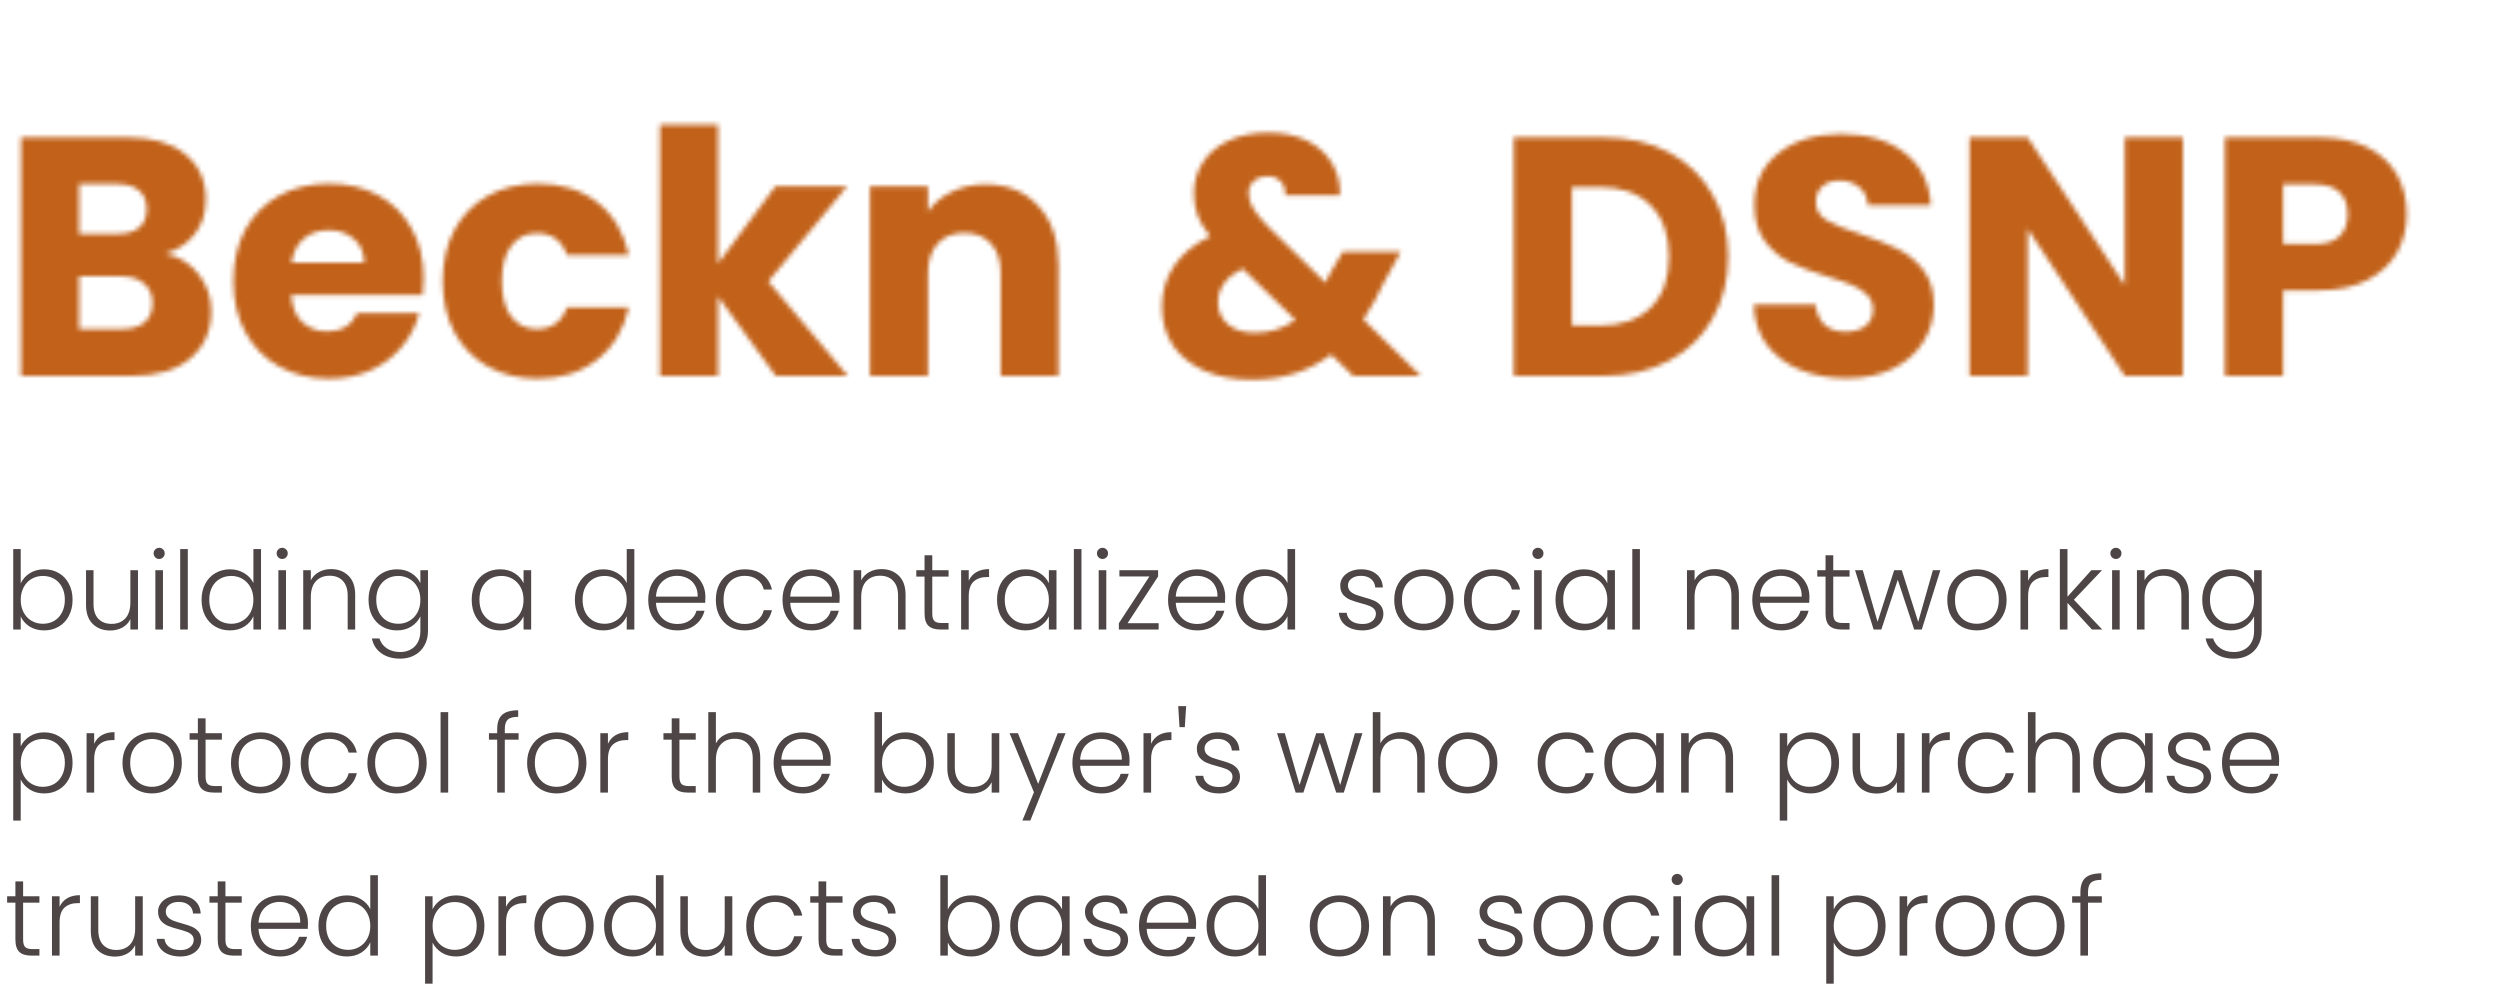 <svg width="552" height="221" viewBox="0 0 552 221" fill="none" xmlns="http://www.w3.org/2000/svg">
<mask id="mask0_3575_219" style="mask-type:alpha" maskUnits="userSpaceOnUse" x="4" y="27" width="528" height="57">
<path d="M36.525 56C39.575 56.65 42.025 58.175 43.875 60.575C45.725 62.925 46.65 65.625 46.65 68.675C46.65 73.075 45.1 76.575 42 79.175C38.95 81.725 34.675 83 29.175 83H4.65V30.35H28.35C33.7 30.35 37.875 31.575 40.875 34.025C43.925 36.475 45.45 39.8 45.45 44C45.45 47.1 44.625 49.675 42.975 51.725C41.375 53.775 39.225 55.2 36.525 56ZM17.475 51.65H25.875C27.975 51.65 29.575 51.2 30.675 50.3C31.825 49.35 32.4 47.975 32.4 46.175C32.4 44.375 31.825 43 30.675 42.05C29.575 41.1 27.975 40.625 25.875 40.625H17.475V51.65ZM26.925 72.65C29.075 72.65 30.725 72.175 31.875 71.225C33.075 70.225 33.675 68.8 33.675 66.95C33.675 65.1 33.05 63.65 31.8 62.6C30.6 61.55 28.925 61.025 26.775 61.025H17.475V72.65H26.925ZM93.538 61.4C93.538 62.6 93.463 63.85 93.314 65.15H64.288C64.489 67.75 65.314 69.75 66.763 71.15C68.263 72.5 70.088 73.175 72.239 73.175C75.439 73.175 77.663 71.825 78.913 69.125H92.564C91.864 71.875 90.588 74.35 88.739 76.55C86.939 78.75 84.663 80.475 81.913 81.725C79.163 82.975 76.088 83.6 72.689 83.6C68.588 83.6 64.939 82.725 61.739 80.975C58.538 79.225 56.038 76.725 54.239 73.475C52.438 70.225 51.538 66.425 51.538 62.075C51.538 57.725 52.413 53.925 54.163 50.675C55.964 47.425 58.464 44.925 61.663 43.175C64.864 41.425 68.538 40.55 72.689 40.55C76.739 40.55 80.338 41.4 83.489 43.1C86.638 44.8 89.088 47.225 90.838 50.375C92.638 53.525 93.538 57.2 93.538 61.4ZM80.413 58.025C80.413 55.825 79.663 54.075 78.163 52.775C76.663 51.475 74.788 50.825 72.538 50.825C70.388 50.825 68.564 51.45 67.064 52.7C65.614 53.95 64.713 55.725 64.364 58.025H80.413ZM97.754 62.075C97.754 57.725 98.629 53.925 100.379 50.675C102.179 47.425 104.654 44.925 107.804 43.175C111.004 41.425 114.654 40.55 118.754 40.55C124.004 40.55 128.379 41.925 131.879 44.675C135.429 47.425 137.754 51.3 138.854 56.3H125.204C124.054 53.1 121.829 51.5 118.529 51.5C116.179 51.5 114.304 52.425 112.904 54.275C111.504 56.075 110.804 58.675 110.804 62.075C110.804 65.475 111.504 68.1 112.904 69.95C114.304 71.75 116.179 72.65 118.529 72.65C121.829 72.65 124.054 71.05 125.204 67.85H138.854C137.754 72.75 135.429 76.6 131.879 79.4C128.329 82.2 123.954 83.6 118.754 83.6C114.654 83.6 111.004 82.725 107.804 80.975C104.654 79.225 102.179 76.725 100.379 73.475C98.629 70.225 97.754 66.425 97.754 62.075ZM171.289 83L158.539 65.45V83H145.714V27.5H158.539V58.175L171.214 41.15H187.039L169.639 62.15L187.189 83H171.289ZM217.577 40.7C222.477 40.7 226.377 42.3 229.277 45.5C232.227 48.65 233.702 53 233.702 58.55V83H220.952V60.275C220.952 57.475 220.227 55.3 218.777 53.75C217.327 52.2 215.377 51.425 212.927 51.425C210.477 51.425 208.527 52.2 207.077 53.75C205.627 55.3 204.902 57.475 204.902 60.275V83H192.077V41.15H204.902V46.7C206.202 44.85 207.952 43.4 210.152 42.35C212.352 41.25 214.827 40.7 217.577 40.7ZM298.782 83L293.907 78.275C289.057 81.975 283.257 83.825 276.507 83.825C272.457 83.825 268.932 83.175 265.932 81.875C262.932 80.525 260.607 78.65 258.957 76.25C257.357 73.8 256.557 70.95 256.557 67.7C256.557 64.4 257.432 61.425 259.182 58.775C260.982 56.075 263.657 53.875 267.207 52.175C265.907 50.575 264.982 49.05 264.432 47.6C263.882 46.1 263.607 44.475 263.607 42.725C263.607 40.225 264.257 37.95 265.557 35.9C266.857 33.85 268.732 32.25 271.182 31.1C273.682 29.9 276.632 29.3 280.032 29.3C283.482 29.3 286.407 29.925 288.807 31.175C291.207 32.425 293.007 34.1 294.207 36.2C295.407 38.3 295.957 40.6 295.857 43.1H283.782C283.832 41.75 283.482 40.725 282.732 40.025C282.032 39.275 281.082 38.9 279.882 38.9C278.682 38.9 277.682 39.25 276.882 39.95C276.082 40.65 275.682 41.55 275.682 42.65C275.682 43.7 276.007 44.8 276.657 45.95C277.357 47.1 278.432 48.425 279.882 49.925L292.707 62.45C292.807 62.2 292.932 61.9 293.082 61.55C293.282 61.2 293.482 60.8 293.682 60.35L296.457 55.625H309.282L305.682 62.15C304.332 65.1 302.782 67.9 301.032 70.55L313.707 83H298.782ZM277.107 73.475C280.457 73.475 283.432 72.525 286.032 70.625L274.332 59.3C270.732 61.15 268.932 63.65 268.932 66.8C268.932 68.7 269.657 70.3 271.107 71.6C272.607 72.85 274.607 73.475 277.107 73.475ZM353.965 30.35C359.515 30.35 364.365 31.45 368.515 33.65C372.665 35.85 375.865 38.95 378.115 42.95C380.415 46.9 381.565 51.475 381.565 56.675C381.565 61.825 380.415 66.4 378.115 70.4C375.865 74.4 372.64 77.5 368.44 79.7C364.29 81.9 359.465 83 353.965 83H334.24V30.35H353.965ZM353.14 71.9C357.99 71.9 361.765 70.575 364.465 67.925C367.165 65.275 368.515 61.525 368.515 56.675C368.515 51.825 367.165 48.05 364.465 45.35C361.765 42.65 357.99 41.3 353.14 41.3H347.065V71.9H353.14ZM407.782 83.525C403.932 83.525 400.482 82.9 397.432 81.65C394.382 80.4 391.932 78.55 390.082 76.1C388.282 73.65 387.332 70.7 387.232 67.25H400.882C401.082 69.2 401.757 70.7 402.907 71.75C404.057 72.75 405.557 73.25 407.407 73.25C409.307 73.25 410.807 72.825 411.907 71.975C413.007 71.075 413.557 69.85 413.557 68.3C413.557 67 413.107 65.925 412.207 65.075C411.357 64.225 410.282 63.525 408.982 62.975C407.732 62.425 405.932 61.8 403.582 61.1C400.182 60.05 397.407 59 395.257 57.95C393.107 56.9 391.257 55.35 389.707 53.3C388.157 51.25 387.382 48.575 387.382 45.275C387.382 40.375 389.157 36.55 392.707 33.8C396.257 31 400.882 29.6 406.582 29.6C412.382 29.6 417.057 31 420.607 33.8C424.157 36.55 426.057 40.4 426.307 45.35H412.432C412.332 43.65 411.707 42.325 410.557 41.375C409.407 40.375 407.932 39.875 406.132 39.875C404.582 39.875 403.332 40.3 402.382 41.15C401.432 41.95 400.957 43.125 400.957 44.675C400.957 46.375 401.757 47.7 403.357 48.65C404.957 49.6 407.457 50.625 410.857 51.725C414.257 52.875 417.007 53.975 419.107 55.025C421.257 56.075 423.107 57.6 424.657 59.6C426.207 61.6 426.982 64.175 426.982 67.325C426.982 70.325 426.207 73.05 424.657 75.5C423.157 77.95 420.957 79.9 418.057 81.35C415.157 82.8 411.732 83.525 407.782 83.525ZM481.975 83H469.15L447.7 50.525V83H434.875V30.35H447.7L469.15 62.975V30.35H481.975V83ZM531.396 47.3C531.396 50.35 530.696 53.15 529.296 55.7C527.896 58.2 525.746 60.225 522.846 61.775C519.946 63.325 516.346 64.1 512.046 64.1H504.096V83H491.271V30.35H512.046C516.246 30.35 519.796 31.075 522.696 32.525C525.596 33.975 527.771 35.975 529.221 38.525C530.671 41.075 531.396 44 531.396 47.3ZM511.071 53.9C513.521 53.9 515.346 53.325 516.546 52.175C517.746 51.025 518.346 49.4 518.346 47.3C518.346 45.2 517.746 43.575 516.546 42.425C515.346 41.275 513.521 40.7 511.071 40.7H504.096V53.9H511.071Z" fill="black"/>
</mask>
<g mask="url(#mask0_3575_219)">
<g filter="url(#filter0_d_3575_219)">
<g clip-path="url(#clip0_3575_219)">
<g filter="url(#filter1_d_3575_219)">
<rect x="-2196" y="-623" width="3565.11" height="783.375" rx="15" fill="url(#paint0_linear_3575_219)"/>
<rect x="-2196" y="-623" width="3565.11" height="783.375" rx="15" fill="black" fill-opacity="0.2"/>
</g>
</g>
</g>
</g>
<path d="M4.576 128.8C5.008 127.888 5.672 127.144 6.568 126.568C7.48 125.992 8.552 125.704 9.784 125.704C10.984 125.704 12.056 125.984 13 126.544C13.944 127.088 14.68 127.872 15.208 128.896C15.752 129.904 16.024 131.08 16.024 132.424C16.024 133.768 15.752 134.952 15.208 135.976C14.68 137 13.936 137.792 12.976 138.352C12.032 138.912 10.968 139.192 9.784 139.192C8.536 139.192 7.456 138.912 6.544 138.352C5.648 137.776 4.992 137.032 4.576 136.12V139H2.92V121.24H4.576V128.8ZM14.32 132.424C14.32 131.336 14.104 130.4 13.672 129.616C13.256 128.816 12.68 128.208 11.944 127.792C11.208 127.376 10.376 127.168 9.448 127.168C8.552 127.168 7.728 127.384 6.976 127.816C6.24 128.248 5.656 128.864 5.224 129.664C4.792 130.464 4.576 131.392 4.576 132.448C4.576 133.504 4.792 134.432 5.224 135.232C5.656 136.032 6.24 136.648 6.976 137.08C7.728 137.512 8.552 137.728 9.448 137.728C10.376 137.728 11.208 137.52 11.944 137.104C12.68 136.672 13.256 136.056 13.672 135.256C14.104 134.44 14.32 133.496 14.32 132.424ZM30.467 125.896V139H28.787V136.696C28.403 137.512 27.811 138.136 27.011 138.568C26.211 139 25.315 139.216 24.323 139.216C22.755 139.216 21.475 138.736 20.483 137.776C19.491 136.8 18.995 135.392 18.995 133.552V125.896H20.651V133.36C20.651 134.784 21.003 135.872 21.707 136.624C22.427 137.376 23.403 137.752 24.635 137.752C25.899 137.752 26.907 137.352 27.659 136.552C28.411 135.752 28.787 134.576 28.787 133.024V125.896H30.467ZM35.143 123.424C34.807 123.424 34.519 123.304 34.279 123.064C34.039 122.824 33.919 122.528 33.919 122.176C33.919 121.824 34.039 121.536 34.279 121.312C34.519 121.072 34.807 120.952 35.143 120.952C35.479 120.952 35.767 121.072 36.007 121.312C36.247 121.536 36.367 121.824 36.367 122.176C36.367 122.528 36.247 122.824 36.007 123.064C35.767 123.304 35.479 123.424 35.143 123.424ZM35.983 125.896V139H34.303V125.896H35.983ZM41.467 121.24V139H39.787V121.24H41.467ZM44.504 132.424C44.504 131.08 44.776 129.904 45.32 128.896C45.864 127.872 46.608 127.088 47.552 126.544C48.512 125.984 49.592 125.704 50.792 125.704C51.944 125.704 52.984 125.984 53.912 126.544C54.84 127.104 55.52 127.832 55.952 128.728V121.24H57.632V139H55.952V136.072C55.552 136.984 54.896 137.736 53.984 138.328C53.072 138.904 52 139.192 50.768 139.192C49.568 139.192 48.488 138.912 47.528 138.352C46.584 137.792 45.84 137 45.296 135.976C44.768 134.952 44.504 133.768 44.504 132.424ZM55.952 132.448C55.952 131.392 55.736 130.464 55.304 129.664C54.872 128.864 54.28 128.248 53.528 127.816C52.792 127.384 51.976 127.168 51.08 127.168C50.152 127.168 49.32 127.376 48.584 127.792C47.848 128.208 47.264 128.816 46.832 129.616C46.416 130.4 46.208 131.336 46.208 132.424C46.208 133.496 46.416 134.44 46.832 135.256C47.264 136.056 47.848 136.672 48.584 137.104C49.32 137.52 50.152 137.728 51.08 137.728C51.976 137.728 52.792 137.512 53.528 137.08C54.28 136.648 54.872 136.032 55.304 135.232C55.736 134.432 55.952 133.504 55.952 132.448ZM62.307 123.424C61.971 123.424 61.683 123.304 61.443 123.064C61.203 122.824 61.083 122.528 61.083 122.176C61.083 121.824 61.203 121.536 61.443 121.312C61.683 121.072 61.971 120.952 62.307 120.952C62.643 120.952 62.931 121.072 63.171 121.312C63.411 121.536 63.531 121.824 63.531 122.176C63.531 122.528 63.411 122.824 63.171 123.064C62.931 123.304 62.643 123.424 62.307 123.424ZM63.147 125.896V139H61.467V125.896H63.147ZM73.095 125.656C74.663 125.656 75.943 126.144 76.935 127.12C77.927 128.08 78.423 129.48 78.423 131.32V139H76.767V131.512C76.767 130.088 76.407 129 75.687 128.248C74.983 127.496 74.015 127.12 72.783 127.12C71.519 127.12 70.511 127.52 69.759 128.32C69.007 129.12 68.631 130.296 68.631 131.848V139H66.951V125.896H68.631V128.128C69.047 127.328 69.647 126.72 70.431 126.304C71.215 125.872 72.103 125.656 73.095 125.656ZM87.635 125.704C88.867 125.704 89.939 125.992 90.851 126.568C91.763 127.144 92.419 127.872 92.819 128.752V125.896H94.499V139.336C94.499 140.536 94.235 141.6 93.707 142.528C93.195 143.456 92.475 144.168 91.547 144.664C90.619 145.176 89.563 145.432 88.379 145.432C86.699 145.432 85.299 145.032 84.179 144.232C83.075 143.432 82.387 142.344 82.115 140.968H83.771C84.059 141.88 84.603 142.608 85.403 143.152C86.219 143.696 87.211 143.968 88.379 143.968C89.227 143.968 89.987 143.784 90.659 143.416C91.331 143.064 91.859 142.536 92.243 141.832C92.627 141.128 92.819 140.296 92.819 139.336V136.096C92.403 136.992 91.739 137.736 90.827 138.328C89.931 138.904 88.867 139.192 87.635 139.192C86.435 139.192 85.355 138.912 84.395 138.352C83.451 137.792 82.707 137 82.163 135.976C81.635 134.952 81.371 133.768 81.371 132.424C81.371 131.08 81.635 129.904 82.163 128.896C82.707 127.872 83.451 127.088 84.395 126.544C85.355 125.984 86.435 125.704 87.635 125.704ZM92.819 132.448C92.819 131.392 92.603 130.464 92.171 129.664C91.739 128.864 91.147 128.248 90.395 127.816C89.659 127.384 88.843 127.168 87.947 127.168C87.019 127.168 86.187 127.376 85.451 127.792C84.715 128.208 84.131 128.816 83.699 129.616C83.283 130.4 83.075 131.336 83.075 132.424C83.075 133.496 83.283 134.44 83.699 135.256C84.131 136.056 84.715 136.672 85.451 137.104C86.187 137.52 87.019 137.728 87.947 137.728C88.843 137.728 89.659 137.512 90.395 137.08C91.147 136.648 91.739 136.032 92.171 135.232C92.603 134.432 92.819 133.504 92.819 132.448ZM104.152 132.424C104.152 131.08 104.416 129.904 104.944 128.896C105.488 127.872 106.232 127.088 107.176 126.544C108.136 125.984 109.216 125.704 110.416 125.704C111.664 125.704 112.736 125.992 113.632 126.568C114.544 127.144 115.2 127.88 115.6 128.776V125.896H117.28V139H115.6V136.096C115.184 136.992 114.52 137.736 113.608 138.328C112.712 138.904 111.64 139.192 110.392 139.192C109.208 139.192 108.136 138.912 107.176 138.352C106.232 137.792 105.488 137 104.944 135.976C104.416 134.952 104.152 133.768 104.152 132.424ZM115.6 132.448C115.6 131.392 115.384 130.464 114.952 129.664C114.52 128.864 113.928 128.248 113.176 127.816C112.44 127.384 111.624 127.168 110.728 127.168C109.8 127.168 108.968 127.376 108.232 127.792C107.496 128.208 106.912 128.816 106.48 129.616C106.064 130.4 105.856 131.336 105.856 132.424C105.856 133.496 106.064 134.44 106.48 135.256C106.912 136.056 107.496 136.672 108.232 137.104C108.968 137.52 109.8 137.728 110.728 137.728C111.624 137.728 112.44 137.512 113.176 137.08C113.928 136.648 114.52 136.032 114.952 135.232C115.384 134.432 115.6 133.504 115.6 132.448ZM126.933 132.424C126.933 131.08 127.205 129.904 127.749 128.896C128.293 127.872 129.037 127.088 129.981 126.544C130.941 125.984 132.021 125.704 133.221 125.704C134.373 125.704 135.413 125.984 136.341 126.544C137.269 127.104 137.949 127.832 138.381 128.728V121.24H140.061V139H138.381V136.072C137.981 136.984 137.325 137.736 136.413 138.328C135.501 138.904 134.429 139.192 133.197 139.192C131.997 139.192 130.917 138.912 129.957 138.352C129.013 137.792 128.269 137 127.725 135.976C127.197 134.952 126.933 133.768 126.933 132.424ZM138.381 132.448C138.381 131.392 138.165 130.464 137.733 129.664C137.301 128.864 136.709 128.248 135.957 127.816C135.221 127.384 134.405 127.168 133.509 127.168C132.581 127.168 131.749 127.376 131.013 127.792C130.277 128.208 129.693 128.816 129.261 129.616C128.845 130.4 128.637 131.336 128.637 132.424C128.637 133.496 128.845 134.44 129.261 135.256C129.693 136.056 130.277 136.672 131.013 137.104C131.749 137.52 132.581 137.728 133.509 137.728C134.405 137.728 135.221 137.512 135.957 137.08C136.709 136.648 137.301 136.032 137.733 135.232C138.165 134.432 138.381 133.504 138.381 132.448ZM155.753 131.776C155.753 132.352 155.737 132.792 155.705 133.096H144.833C144.881 134.088 145.121 134.936 145.553 135.64C145.985 136.344 146.553 136.88 147.257 137.248C147.961 137.6 148.729 137.776 149.561 137.776C150.649 137.776 151.561 137.512 152.297 136.984C153.049 136.456 153.545 135.744 153.785 134.848H155.561C155.241 136.128 154.553 137.176 153.497 137.992C152.457 138.792 151.145 139.192 149.561 139.192C148.329 139.192 147.225 138.92 146.249 138.376C145.273 137.816 144.505 137.032 143.945 136.024C143.401 135 143.129 133.808 143.129 132.448C143.129 131.088 143.401 129.896 143.945 128.872C144.489 127.848 145.249 127.064 146.225 126.52C147.201 125.976 148.313 125.704 149.561 125.704C150.809 125.704 151.897 125.976 152.825 126.52C153.769 127.064 154.489 127.8 154.985 128.728C155.497 129.64 155.753 130.656 155.753 131.776ZM154.049 131.728C154.065 130.752 153.865 129.92 153.449 129.232C153.049 128.544 152.497 128.024 151.793 127.672C151.089 127.32 150.321 127.144 149.489 127.144C148.241 127.144 147.177 127.544 146.297 128.344C145.417 129.144 144.929 130.272 144.833 131.728H154.049ZM158.058 132.448C158.058 131.088 158.33 129.904 158.874 128.896C159.418 127.872 160.17 127.088 161.13 126.544C162.09 125.984 163.186 125.704 164.418 125.704C166.034 125.704 167.362 126.104 168.402 126.904C169.458 127.704 170.138 128.792 170.442 130.168H168.642C168.418 129.224 167.93 128.488 167.178 127.96C166.442 127.416 165.522 127.144 164.418 127.144C163.538 127.144 162.746 127.344 162.042 127.744C161.338 128.144 160.778 128.744 160.362 129.544C159.962 130.328 159.762 131.296 159.762 132.448C159.762 133.6 159.962 134.576 160.362 135.376C160.778 136.176 161.338 136.776 162.042 137.176C162.746 137.576 163.538 137.776 164.418 137.776C165.522 137.776 166.442 137.512 167.178 136.984C167.93 136.44 168.418 135.688 168.642 134.728H170.442C170.138 136.072 169.458 137.152 168.402 137.968C167.346 138.784 166.018 139.192 164.418 139.192C163.186 139.192 162.09 138.92 161.13 138.376C160.17 137.816 159.418 137.032 158.874 136.024C158.33 135 158.058 133.808 158.058 132.448ZM185.401 131.776C185.401 132.352 185.385 132.792 185.353 133.096H174.481C174.529 134.088 174.769 134.936 175.201 135.64C175.633 136.344 176.201 136.88 176.905 137.248C177.609 137.6 178.377 137.776 179.209 137.776C180.297 137.776 181.209 137.512 181.945 136.984C182.697 136.456 183.193 135.744 183.433 134.848H185.209C184.889 136.128 184.201 137.176 183.145 137.992C182.105 138.792 180.793 139.192 179.209 139.192C177.977 139.192 176.873 138.92 175.897 138.376C174.921 137.816 174.153 137.032 173.593 136.024C173.049 135 172.777 133.808 172.777 132.448C172.777 131.088 173.049 129.896 173.593 128.872C174.137 127.848 174.897 127.064 175.873 126.52C176.849 125.976 177.961 125.704 179.209 125.704C180.457 125.704 181.545 125.976 182.473 126.52C183.417 127.064 184.137 127.8 184.633 128.728C185.145 129.64 185.401 130.656 185.401 131.776ZM183.697 131.728C183.713 130.752 183.513 129.92 183.097 129.232C182.697 128.544 182.145 128.024 181.441 127.672C180.737 127.32 179.969 127.144 179.137 127.144C177.889 127.144 176.825 127.544 175.945 128.344C175.065 129.144 174.577 130.272 174.481 131.728H183.697ZM194.619 125.656C196.187 125.656 197.467 126.144 198.459 127.12C199.451 128.08 199.947 129.48 199.947 131.32V139H198.291V131.512C198.291 130.088 197.931 129 197.211 128.248C196.507 127.496 195.539 127.12 194.307 127.12C193.043 127.12 192.035 127.52 191.283 128.32C190.531 129.12 190.155 130.296 190.155 131.848V139H188.475V125.896H190.155V128.128C190.571 127.328 191.171 126.72 191.955 126.304C192.739 125.872 193.627 125.656 194.619 125.656ZM205.846 127.312V135.448C205.846 136.248 205.998 136.8 206.302 137.104C206.606 137.408 207.142 137.56 207.91 137.56H209.446V139H207.646C206.462 139 205.582 138.728 205.006 138.184C204.43 137.624 204.142 136.712 204.142 135.448V127.312H202.318V125.896H204.142V122.608H205.846V125.896H209.446V127.312H205.846ZM213.897 128.224C214.265 127.408 214.825 126.776 215.577 126.328C216.345 125.88 217.281 125.656 218.385 125.656V127.408H217.929C216.713 127.408 215.737 127.736 215.001 128.392C214.265 129.048 213.897 130.144 213.897 131.68V139H212.217V125.896H213.897V128.224ZM220.144 132.424C220.144 131.08 220.408 129.904 220.936 128.896C221.48 127.872 222.224 127.088 223.168 126.544C224.128 125.984 225.208 125.704 226.408 125.704C227.656 125.704 228.728 125.992 229.624 126.568C230.536 127.144 231.192 127.88 231.592 128.776V125.896H233.272V139H231.592V136.096C231.176 136.992 230.512 137.736 229.6 138.328C228.704 138.904 227.632 139.192 226.384 139.192C225.2 139.192 224.128 138.912 223.168 138.352C222.224 137.792 221.48 137 220.936 135.976C220.408 134.952 220.144 133.768 220.144 132.424ZM231.592 132.448C231.592 131.392 231.376 130.464 230.944 129.664C230.512 128.864 229.92 128.248 229.168 127.816C228.432 127.384 227.616 127.168 226.72 127.168C225.792 127.168 224.96 127.376 224.224 127.792C223.488 128.208 222.904 128.816 222.472 129.616C222.056 130.4 221.848 131.336 221.848 132.424C221.848 133.496 222.056 134.44 222.472 135.256C222.904 136.056 223.488 136.672 224.224 137.104C224.96 137.52 225.792 137.728 226.72 137.728C227.616 137.728 228.432 137.512 229.168 137.08C229.92 136.648 230.512 136.032 230.944 135.232C231.376 134.432 231.592 133.504 231.592 132.448ZM238.788 121.24V139H237.108V121.24H238.788ZM243.432 123.424C243.096 123.424 242.808 123.304 242.568 123.064C242.328 122.824 242.208 122.528 242.208 122.176C242.208 121.824 242.328 121.536 242.568 121.312C242.808 121.072 243.096 120.952 243.432 120.952C243.768 120.952 244.056 121.072 244.296 121.312C244.536 121.536 244.656 121.824 244.656 122.176C244.656 122.528 244.536 122.824 244.296 123.064C244.056 123.304 243.768 123.424 243.432 123.424ZM244.272 125.896V139H242.592V125.896H244.272ZM248.964 137.608H255.828V139H247.044V137.608L253.788 127.288H247.164V125.896H255.708V127.288L248.964 137.608ZM270.526 131.776C270.526 132.352 270.51 132.792 270.478 133.096H259.606C259.654 134.088 259.894 134.936 260.326 135.64C260.758 136.344 261.326 136.88 262.03 137.248C262.734 137.6 263.502 137.776 264.334 137.776C265.422 137.776 266.334 137.512 267.07 136.984C267.822 136.456 268.318 135.744 268.558 134.848H270.334C270.014 136.128 269.326 137.176 268.27 137.992C267.23 138.792 265.918 139.192 264.334 139.192C263.102 139.192 261.998 138.92 261.022 138.376C260.046 137.816 259.278 137.032 258.718 136.024C258.174 135 257.902 133.808 257.902 132.448C257.902 131.088 258.174 129.896 258.718 128.872C259.262 127.848 260.022 127.064 260.998 126.52C261.974 125.976 263.086 125.704 264.334 125.704C265.582 125.704 266.67 125.976 267.598 126.52C268.542 127.064 269.262 127.8 269.758 128.728C270.27 129.64 270.526 130.656 270.526 131.776ZM268.822 131.728C268.838 130.752 268.638 129.92 268.222 129.232C267.822 128.544 267.27 128.024 266.566 127.672C265.862 127.32 265.094 127.144 264.262 127.144C263.014 127.144 261.95 127.544 261.07 128.344C260.19 129.144 259.702 130.272 259.606 131.728H268.822ZM272.832 132.424C272.832 131.08 273.104 129.904 273.648 128.896C274.192 127.872 274.936 127.088 275.88 126.544C276.84 125.984 277.92 125.704 279.12 125.704C280.272 125.704 281.312 125.984 282.24 126.544C283.168 127.104 283.848 127.832 284.28 128.728V121.24H285.96V139H284.28V136.072C283.88 136.984 283.224 137.736 282.312 138.328C281.4 138.904 280.328 139.192 279.096 139.192C277.896 139.192 276.816 138.912 275.856 138.352C274.912 137.792 274.168 137 273.624 135.976C273.096 134.952 272.832 133.768 272.832 132.424ZM284.28 132.448C284.28 131.392 284.064 130.464 283.632 129.664C283.2 128.864 282.608 128.248 281.856 127.816C281.12 127.384 280.304 127.168 279.408 127.168C278.48 127.168 277.648 127.376 276.912 127.792C276.176 128.208 275.592 128.816 275.16 129.616C274.744 130.4 274.536 131.336 274.536 132.424C274.536 133.496 274.744 134.44 275.16 135.256C275.592 136.056 276.176 136.672 276.912 137.104C277.648 137.52 278.48 137.728 279.408 137.728C280.304 137.728 281.12 137.512 281.856 137.08C282.608 136.648 283.2 136.032 283.632 135.232C284.064 134.432 284.28 133.504 284.28 132.448ZM300.893 139.192C299.389 139.192 298.157 138.848 297.197 138.16C296.253 137.456 295.725 136.504 295.613 135.304H297.341C297.421 136.04 297.765 136.64 298.373 137.104C298.997 137.552 299.829 137.776 300.869 137.776C301.781 137.776 302.493 137.56 303.005 137.128C303.533 136.696 303.797 136.16 303.797 135.52C303.797 135.072 303.653 134.704 303.365 134.416C303.077 134.128 302.709 133.904 302.261 133.744C301.829 133.568 301.237 133.384 300.485 133.192C299.509 132.936 298.717 132.68 298.109 132.424C297.501 132.168 296.981 131.792 296.549 131.296C296.133 130.784 295.925 130.104 295.925 129.256C295.925 128.616 296.117 128.024 296.501 127.48C296.885 126.936 297.429 126.504 298.133 126.184C298.837 125.864 299.637 125.704 300.533 125.704C301.941 125.704 303.077 126.064 303.941 126.784C304.805 127.488 305.269 128.464 305.333 129.712H303.653C303.605 128.944 303.301 128.328 302.741 127.864C302.197 127.384 301.445 127.144 300.485 127.144C299.637 127.144 298.949 127.344 298.421 127.744C297.893 128.144 297.629 128.64 297.629 129.232C297.629 129.744 297.781 130.168 298.085 130.504C298.405 130.824 298.797 131.08 299.261 131.272C299.725 131.448 300.349 131.648 301.133 131.872C302.077 132.128 302.829 132.376 303.389 132.616C303.949 132.856 304.429 133.208 304.829 133.672C305.229 134.136 305.437 134.752 305.453 135.52C305.453 136.224 305.261 136.856 304.877 137.416C304.493 137.96 303.957 138.392 303.269 138.712C302.581 139.032 301.789 139.192 300.893 139.192ZM314.351 139.192C313.119 139.192 312.007 138.92 311.015 138.376C310.039 137.816 309.263 137.032 308.687 136.024C308.127 135 307.847 133.808 307.847 132.448C307.847 131.088 308.135 129.904 308.711 128.896C309.287 127.872 310.071 127.088 311.063 126.544C312.055 125.984 313.167 125.704 314.399 125.704C315.631 125.704 316.743 125.984 317.735 126.544C318.743 127.088 319.527 127.872 320.087 128.896C320.663 129.904 320.951 131.088 320.951 132.448C320.951 133.792 320.663 134.976 320.087 136C319.511 137.024 318.719 137.816 317.711 138.376C316.703 138.92 315.583 139.192 314.351 139.192ZM314.351 137.728C315.215 137.728 316.015 137.536 316.751 137.152C317.487 136.752 318.079 136.16 318.527 135.376C318.991 134.576 319.223 133.6 319.223 132.448C319.223 131.296 318.999 130.328 318.551 129.544C318.103 128.744 317.511 128.152 316.775 127.768C316.039 127.368 315.239 127.168 314.375 127.168C313.511 127.168 312.711 127.368 311.975 127.768C311.239 128.152 310.647 128.744 310.199 129.544C309.767 130.328 309.551 131.296 309.551 132.448C309.551 133.6 309.767 134.576 310.199 135.376C310.647 136.16 311.231 136.752 311.951 137.152C312.687 137.536 313.487 137.728 314.351 137.728ZM323.246 132.448C323.246 131.088 323.518 129.904 324.062 128.896C324.606 127.872 325.358 127.088 326.318 126.544C327.278 125.984 328.374 125.704 329.606 125.704C331.222 125.704 332.55 126.104 333.59 126.904C334.646 127.704 335.326 128.792 335.63 130.168H333.83C333.606 129.224 333.118 128.488 332.366 127.96C331.63 127.416 330.71 127.144 329.606 127.144C328.726 127.144 327.934 127.344 327.23 127.744C326.526 128.144 325.966 128.744 325.55 129.544C325.15 130.328 324.95 131.296 324.95 132.448C324.95 133.6 325.15 134.576 325.55 135.376C325.966 136.176 326.526 136.776 327.23 137.176C327.934 137.576 328.726 137.776 329.606 137.776C330.71 137.776 331.63 137.512 332.366 136.984C333.118 136.44 333.606 135.688 333.83 134.728H335.63C335.326 136.072 334.646 137.152 333.59 137.968C332.534 138.784 331.206 139.192 329.606 139.192C328.374 139.192 327.278 138.92 326.318 138.376C325.358 137.816 324.606 137.032 324.062 136.024C323.518 135 323.246 133.808 323.246 132.448ZM339.573 123.424C339.237 123.424 338.949 123.304 338.709 123.064C338.469 122.824 338.349 122.528 338.349 122.176C338.349 121.824 338.469 121.536 338.709 121.312C338.949 121.072 339.237 120.952 339.573 120.952C339.909 120.952 340.197 121.072 340.437 121.312C340.677 121.536 340.797 121.824 340.797 122.176C340.797 122.528 340.677 122.824 340.437 123.064C340.197 123.304 339.909 123.424 339.573 123.424ZM340.413 125.896V139H338.733V125.896H340.413ZM343.449 132.424C343.449 131.08 343.713 129.904 344.241 128.896C344.785 127.872 345.529 127.088 346.473 126.544C347.433 125.984 348.513 125.704 349.713 125.704C350.961 125.704 352.033 125.992 352.929 126.568C353.841 127.144 354.497 127.88 354.897 128.776V125.896H356.577V139H354.897V136.096C354.481 136.992 353.817 137.736 352.905 138.328C352.009 138.904 350.937 139.192 349.689 139.192C348.505 139.192 347.433 138.912 346.473 138.352C345.529 137.792 344.785 137 344.241 135.976C343.713 134.952 343.449 133.768 343.449 132.424ZM354.897 132.448C354.897 131.392 354.681 130.464 354.249 129.664C353.817 128.864 353.225 128.248 352.473 127.816C351.737 127.384 350.921 127.168 350.025 127.168C349.097 127.168 348.265 127.376 347.529 127.792C346.793 128.208 346.209 128.816 345.777 129.616C345.361 130.4 345.153 131.336 345.153 132.424C345.153 133.496 345.361 134.44 345.777 135.256C346.209 136.056 346.793 136.672 347.529 137.104C348.265 137.52 349.097 137.728 350.025 137.728C350.921 137.728 351.737 137.512 352.473 137.08C353.225 136.648 353.817 136.032 354.249 135.232C354.681 134.432 354.897 133.504 354.897 132.448ZM362.092 121.24V139H360.412V121.24H362.092ZM378.627 125.656C380.195 125.656 381.475 126.144 382.467 127.12C383.459 128.08 383.955 129.48 383.955 131.32V139H382.299V131.512C382.299 130.088 381.939 129 381.219 128.248C380.515 127.496 379.547 127.12 378.315 127.12C377.051 127.12 376.043 127.52 375.291 128.32C374.539 129.12 374.163 130.296 374.163 131.848V139H372.483V125.896H374.163V128.128C374.579 127.328 375.179 126.72 375.963 126.304C376.747 125.872 377.635 125.656 378.627 125.656ZM399.526 131.776C399.526 132.352 399.51 132.792 399.478 133.096H388.606C388.654 134.088 388.894 134.936 389.326 135.64C389.758 136.344 390.326 136.88 391.03 137.248C391.734 137.6 392.502 137.776 393.334 137.776C394.422 137.776 395.334 137.512 396.07 136.984C396.822 136.456 397.318 135.744 397.558 134.848H399.334C399.014 136.128 398.326 137.176 397.27 137.992C396.23 138.792 394.918 139.192 393.334 139.192C392.102 139.192 390.998 138.92 390.022 138.376C389.046 137.816 388.278 137.032 387.718 136.024C387.174 135 386.902 133.808 386.902 132.448C386.902 131.088 387.174 129.896 387.718 128.872C388.262 127.848 389.022 127.064 389.998 126.52C390.974 125.976 392.086 125.704 393.334 125.704C394.582 125.704 395.67 125.976 396.598 126.52C397.542 127.064 398.262 127.8 398.758 128.728C399.27 129.64 399.526 130.656 399.526 131.776ZM397.822 131.728C397.838 130.752 397.638 129.92 397.222 129.232C396.822 128.544 396.27 128.024 395.566 127.672C394.862 127.32 394.094 127.144 393.262 127.144C392.014 127.144 390.95 127.544 390.07 128.344C389.19 129.144 388.702 130.272 388.606 131.728H397.822ZM404.784 127.312V135.448C404.784 136.248 404.936 136.8 405.24 137.104C405.544 137.408 406.08 137.56 406.848 137.56H408.384V139H406.584C405.4 139 404.52 138.728 403.944 138.184C403.368 137.624 403.08 136.712 403.08 135.448V127.312H401.256V125.896H403.08V122.608H404.784V125.896H408.384V127.312H404.784ZM428.434 125.896L424.33 139H422.65L419.026 128.008L415.402 139H413.698L409.594 125.896H411.298L414.562 137.296L418.234 125.896H419.914L423.538 137.32L426.778 125.896H428.434ZM436.461 139.192C435.229 139.192 434.117 138.92 433.125 138.376C432.149 137.816 431.373 137.032 430.797 136.024C430.237 135 429.957 133.808 429.957 132.448C429.957 131.088 430.245 129.904 430.821 128.896C431.397 127.872 432.181 127.088 433.173 126.544C434.165 125.984 435.277 125.704 436.509 125.704C437.741 125.704 438.853 125.984 439.845 126.544C440.853 127.088 441.637 127.872 442.197 128.896C442.773 129.904 443.061 131.088 443.061 132.448C443.061 133.792 442.773 134.976 442.197 136C441.621 137.024 440.829 137.816 439.821 138.376C438.813 138.92 437.693 139.192 436.461 139.192ZM436.461 137.728C437.325 137.728 438.125 137.536 438.861 137.152C439.597 136.752 440.189 136.16 440.637 135.376C441.101 134.576 441.333 133.6 441.333 132.448C441.333 131.296 441.109 130.328 440.661 129.544C440.213 128.744 439.621 128.152 438.885 127.768C438.149 127.368 437.349 127.168 436.485 127.168C435.621 127.168 434.821 127.368 434.085 127.768C433.349 128.152 432.757 128.744 432.309 129.544C431.877 130.328 431.661 131.296 431.661 132.448C431.661 133.6 431.877 134.576 432.309 135.376C432.757 136.16 433.341 136.752 434.061 137.152C434.797 137.536 435.597 137.728 436.461 137.728ZM447.803 128.224C448.171 127.408 448.731 126.776 449.483 126.328C450.251 125.88 451.187 125.656 452.291 125.656V127.408H451.835C450.619 127.408 449.643 127.736 448.907 128.392C448.171 129.048 447.803 130.144 447.803 131.68V139H446.123V125.896H447.803V128.224ZM461.898 139L456.498 133.12V139H454.818V121.24H456.498V131.752L461.778 125.896H464.13L457.914 132.424L464.178 139H461.898ZM467.19 123.424C466.854 123.424 466.566 123.304 466.326 123.064C466.086 122.824 465.966 122.528 465.966 122.176C465.966 121.824 466.086 121.536 466.326 121.312C466.566 121.072 466.854 120.952 467.19 120.952C467.526 120.952 467.814 121.072 468.054 121.312C468.294 121.536 468.414 121.824 468.414 122.176C468.414 122.528 468.294 122.824 468.054 123.064C467.814 123.304 467.526 123.424 467.19 123.424ZM468.03 125.896V139H466.35V125.896H468.03ZM477.978 125.656C479.546 125.656 480.826 126.144 481.818 127.12C482.81 128.08 483.306 129.48 483.306 131.32V139H481.65V131.512C481.65 130.088 481.29 129 480.57 128.248C479.866 127.496 478.898 127.12 477.666 127.12C476.402 127.12 475.394 127.52 474.642 128.32C473.89 129.12 473.514 130.296 473.514 131.848V139H471.834V125.896H473.514V128.128C473.93 127.328 474.53 126.72 475.314 126.304C476.098 125.872 476.986 125.656 477.978 125.656ZM492.518 125.704C493.75 125.704 494.822 125.992 495.734 126.568C496.646 127.144 497.302 127.872 497.702 128.752V125.896H499.382V139.336C499.382 140.536 499.118 141.6 498.59 142.528C498.078 143.456 497.358 144.168 496.43 144.664C495.502 145.176 494.446 145.432 493.262 145.432C491.582 145.432 490.182 145.032 489.062 144.232C487.958 143.432 487.27 142.344 486.998 140.968H488.654C488.942 141.88 489.486 142.608 490.286 143.152C491.102 143.696 492.094 143.968 493.262 143.968C494.11 143.968 494.87 143.784 495.542 143.416C496.214 143.064 496.742 142.536 497.126 141.832C497.51 141.128 497.702 140.296 497.702 139.336V136.096C497.286 136.992 496.622 137.736 495.71 138.328C494.814 138.904 493.75 139.192 492.518 139.192C491.318 139.192 490.238 138.912 489.278 138.352C488.334 137.792 487.59 137 487.046 135.976C486.518 134.952 486.254 133.768 486.254 132.424C486.254 131.08 486.518 129.904 487.046 128.896C487.59 127.872 488.334 127.088 489.278 126.544C490.238 125.984 491.318 125.704 492.518 125.704ZM497.702 132.448C497.702 131.392 497.486 130.464 497.054 129.664C496.622 128.864 496.03 128.248 495.278 127.816C494.542 127.384 493.726 127.168 492.83 127.168C491.902 127.168 491.07 127.376 490.334 127.792C489.598 128.208 489.014 128.816 488.582 129.616C488.166 130.4 487.958 131.336 487.958 132.424C487.958 133.496 488.166 134.44 488.582 135.256C489.014 136.056 489.598 136.672 490.334 137.104C491.07 137.52 491.902 137.728 492.83 137.728C493.726 137.728 494.542 137.512 495.278 137.08C496.03 136.648 496.622 136.032 497.054 135.232C497.486 134.432 497.702 133.504 497.702 132.448ZM4.576 164.776C4.992 163.896 5.648 163.168 6.544 162.592C7.456 162 8.536 161.704 9.784 161.704C10.968 161.704 12.032 161.984 12.976 162.544C13.936 163.088 14.68 163.872 15.208 164.896C15.752 165.904 16.024 167.08 16.024 168.424C16.024 169.768 15.752 170.952 15.208 171.976C14.68 173 13.936 173.792 12.976 174.352C12.032 174.912 10.968 175.192 9.784 175.192C8.552 175.192 7.48 174.904 6.568 174.328C5.656 173.736 4.992 173 4.576 172.12V181.192H2.92V161.896H4.576V164.776ZM14.32 168.424C14.32 167.336 14.104 166.4 13.672 165.616C13.256 164.816 12.68 164.208 11.944 163.792C11.208 163.376 10.376 163.168 9.448 163.168C8.552 163.168 7.728 163.384 6.976 163.816C6.24 164.248 5.656 164.864 5.224 165.664C4.792 166.464 4.576 167.392 4.576 168.448C4.576 169.504 4.792 170.432 5.224 171.232C5.656 172.032 6.24 172.648 6.976 173.08C7.728 173.512 8.552 173.728 9.448 173.728C10.376 173.728 11.208 173.52 11.944 173.104C12.68 172.672 13.256 172.056 13.672 171.256C14.104 170.44 14.32 169.496 14.32 168.424ZM20.795 164.224C21.163 163.408 21.723 162.776 22.475 162.328C23.243 161.88 24.179 161.656 25.283 161.656V163.408H24.827C23.611 163.408 22.635 163.736 21.899 164.392C21.163 165.048 20.795 166.144 20.795 167.68V175H19.115V161.896H20.795V164.224ZM33.547 175.192C32.315 175.192 31.203 174.92 30.211 174.376C29.235 173.816 28.459 173.032 27.883 172.024C27.323 171 27.043 169.808 27.043 168.448C27.043 167.088 27.331 165.904 27.907 164.896C28.483 163.872 29.267 163.088 30.259 162.544C31.251 161.984 32.363 161.704 33.595 161.704C34.827 161.704 35.939 161.984 36.931 162.544C37.939 163.088 38.723 163.872 39.283 164.896C39.859 165.904 40.147 167.088 40.147 168.448C40.147 169.792 39.859 170.976 39.283 172C38.707 173.024 37.915 173.816 36.907 174.376C35.899 174.92 34.779 175.192 33.547 175.192ZM33.547 173.728C34.411 173.728 35.211 173.536 35.947 173.152C36.683 172.752 37.275 172.16 37.723 171.376C38.187 170.576 38.419 169.6 38.419 168.448C38.419 167.296 38.195 166.328 37.747 165.544C37.299 164.744 36.707 164.152 35.971 163.768C35.235 163.368 34.435 163.168 33.571 163.168C32.707 163.168 31.907 163.368 31.171 163.768C30.435 164.152 29.843 164.744 29.395 165.544C28.963 166.328 28.747 167.296 28.747 168.448C28.747 169.6 28.963 170.576 29.395 171.376C29.843 172.16 30.427 172.752 31.147 173.152C31.883 173.536 32.683 173.728 33.547 173.728ZM45.393 163.312V171.448C45.393 172.248 45.545 172.8 45.849 173.104C46.153 173.408 46.689 173.56 47.457 173.56H48.993V175H47.193C46.009 175 45.129 174.728 44.553 174.184C43.977 173.624 43.689 172.712 43.689 171.448V163.312H41.865V161.896H43.689V158.608H45.393V161.896H48.993V163.312H45.393ZM57.5 175.192C56.268 175.192 55.156 174.92 54.164 174.376C53.188 173.816 52.412 173.032 51.836 172.024C51.276 171 50.996 169.808 50.996 168.448C50.996 167.088 51.284 165.904 51.86 164.896C52.436 163.872 53.22 163.088 54.212 162.544C55.204 161.984 56.316 161.704 57.548 161.704C58.78 161.704 59.892 161.984 60.884 162.544C61.892 163.088 62.676 163.872 63.236 164.896C63.812 165.904 64.1 167.088 64.1 168.448C64.1 169.792 63.812 170.976 63.236 172C62.66 173.024 61.868 173.816 60.86 174.376C59.852 174.92 58.732 175.192 57.5 175.192ZM57.5 173.728C58.364 173.728 59.164 173.536 59.9 173.152C60.636 172.752 61.228 172.16 61.676 171.376C62.14 170.576 62.372 169.6 62.372 168.448C62.372 167.296 62.148 166.328 61.7 165.544C61.252 164.744 60.66 164.152 59.924 163.768C59.188 163.368 58.388 163.168 57.524 163.168C56.66 163.168 55.86 163.368 55.124 163.768C54.388 164.152 53.796 164.744 53.348 165.544C52.916 166.328 52.7 167.296 52.7 168.448C52.7 169.6 52.916 170.576 53.348 171.376C53.796 172.16 54.38 172.752 55.1 173.152C55.836 173.536 56.636 173.728 57.5 173.728ZM66.394 168.448C66.394 167.088 66.666 165.904 67.21 164.896C67.754 163.872 68.506 163.088 69.466 162.544C70.426 161.984 71.522 161.704 72.754 161.704C74.37 161.704 75.698 162.104 76.738 162.904C77.794 163.704 78.474 164.792 78.778 166.168H76.978C76.754 165.224 76.266 164.488 75.514 163.96C74.778 163.416 73.858 163.144 72.754 163.144C71.874 163.144 71.082 163.344 70.378 163.744C69.674 164.144 69.114 164.744 68.698 165.544C68.298 166.328 68.098 167.296 68.098 168.448C68.098 169.6 68.298 170.576 68.698 171.376C69.114 172.176 69.674 172.776 70.378 173.176C71.082 173.576 71.874 173.776 72.754 173.776C73.858 173.776 74.778 173.512 75.514 172.984C76.266 172.44 76.754 171.688 76.978 170.728H78.778C78.474 172.072 77.794 173.152 76.738 173.968C75.682 174.784 74.354 175.192 72.754 175.192C71.522 175.192 70.426 174.92 69.466 174.376C68.506 173.816 67.754 173.032 67.21 172.024C66.666 171 66.394 169.808 66.394 168.448ZM87.617 175.192C86.385 175.192 85.273 174.92 84.281 174.376C83.305 173.816 82.529 173.032 81.953 172.024C81.393 171 81.113 169.808 81.113 168.448C81.113 167.088 81.401 165.904 81.977 164.896C82.553 163.872 83.337 163.088 84.329 162.544C85.321 161.984 86.433 161.704 87.665 161.704C88.897 161.704 90.009 161.984 91.001 162.544C92.009 163.088 92.793 163.872 93.353 164.896C93.929 165.904 94.217 167.088 94.217 168.448C94.217 169.792 93.929 170.976 93.353 172C92.777 173.024 91.985 173.816 90.977 174.376C89.969 174.92 88.849 175.192 87.617 175.192ZM87.617 173.728C88.481 173.728 89.281 173.536 90.017 173.152C90.753 172.752 91.345 172.16 91.793 171.376C92.257 170.576 92.489 169.6 92.489 168.448C92.489 167.296 92.265 166.328 91.817 165.544C91.369 164.744 90.777 164.152 90.041 163.768C89.305 163.368 88.505 163.168 87.641 163.168C86.777 163.168 85.977 163.368 85.241 163.768C84.505 164.152 83.913 164.744 83.465 165.544C83.033 166.328 82.817 167.296 82.817 168.448C82.817 169.6 83.033 170.576 83.465 171.376C83.913 172.16 84.497 172.752 85.217 173.152C85.953 173.536 86.753 173.728 87.617 173.728ZM98.959 157.24V175H97.279V157.24H98.959ZM114.51 163.312H111.462V175H109.782V163.312H107.958V161.896H109.782V160.984C109.782 159.56 110.142 158.512 110.862 157.84C111.598 157.168 112.782 156.832 114.414 156.832V158.272C113.326 158.272 112.558 158.48 112.11 158.896C111.678 159.312 111.462 160.008 111.462 160.984V161.896H114.51V163.312ZM122.89 175.192C121.658 175.192 120.546 174.92 119.554 174.376C118.578 173.816 117.802 173.032 117.226 172.024C116.666 171 116.386 169.808 116.386 168.448C116.386 167.088 116.674 165.904 117.25 164.896C117.826 163.872 118.61 163.088 119.602 162.544C120.594 161.984 121.706 161.704 122.938 161.704C124.17 161.704 125.282 161.984 126.274 162.544C127.282 163.088 128.066 163.872 128.626 164.896C129.202 165.904 129.49 167.088 129.49 168.448C129.49 169.792 129.202 170.976 128.626 172C128.05 173.024 127.258 173.816 126.25 174.376C125.242 174.92 124.122 175.192 122.89 175.192ZM122.89 173.728C123.754 173.728 124.554 173.536 125.29 173.152C126.026 172.752 126.618 172.16 127.066 171.376C127.53 170.576 127.762 169.6 127.762 168.448C127.762 167.296 127.538 166.328 127.09 165.544C126.642 164.744 126.05 164.152 125.314 163.768C124.578 163.368 123.778 163.168 122.914 163.168C122.05 163.168 121.25 163.368 120.514 163.768C119.778 164.152 119.186 164.744 118.738 165.544C118.306 166.328 118.09 167.296 118.09 168.448C118.09 169.6 118.306 170.576 118.738 171.376C119.186 172.16 119.77 172.752 120.49 173.152C121.226 173.536 122.026 173.728 122.89 173.728ZM134.233 164.224C134.601 163.408 135.161 162.776 135.913 162.328C136.681 161.88 137.617 161.656 138.721 161.656V163.408H138.265C137.049 163.408 136.073 163.736 135.337 164.392C134.601 165.048 134.233 166.144 134.233 167.68V175H132.553V161.896H134.233V164.224ZM150.018 163.312V171.448C150.018 172.248 150.17 172.8 150.474 173.104C150.778 173.408 151.314 173.56 152.082 173.56H153.618V175H151.818C150.634 175 149.754 174.728 149.178 174.184C148.602 173.624 148.314 172.712 148.314 171.448V163.312H146.49V161.896H148.314V158.608H150.018V161.896H153.618V163.312H150.018ZM162.629 161.656C163.621 161.656 164.509 161.864 165.293 162.28C166.093 162.696 166.717 163.336 167.165 164.2C167.629 165.048 167.861 166.088 167.861 167.32V175H166.205V167.512C166.205 166.088 165.845 165 165.125 164.248C164.421 163.496 163.453 163.12 162.221 163.12C160.957 163.12 159.949 163.52 159.197 164.32C158.445 165.12 158.069 166.296 158.069 167.848V175H156.389V157.24H158.069V164.128C158.485 163.344 159.093 162.736 159.893 162.304C160.709 161.872 161.621 161.656 162.629 161.656ZM183.432 167.776C183.432 168.352 183.416 168.792 183.384 169.096H172.512C172.56 170.088 172.8 170.936 173.232 171.64C173.664 172.344 174.232 172.88 174.936 173.248C175.64 173.6 176.408 173.776 177.24 173.776C178.328 173.776 179.24 173.512 179.976 172.984C180.728 172.456 181.224 171.744 181.464 170.848H183.24C182.92 172.128 182.232 173.176 181.176 173.992C180.136 174.792 178.824 175.192 177.24 175.192C176.008 175.192 174.904 174.92 173.928 174.376C172.952 173.816 172.184 173.032 171.624 172.024C171.08 171 170.808 169.808 170.808 168.448C170.808 167.088 171.08 165.896 171.624 164.872C172.168 163.848 172.928 163.064 173.904 162.52C174.88 161.976 175.992 161.704 177.24 161.704C178.488 161.704 179.576 161.976 180.504 162.52C181.448 163.064 182.168 163.8 182.664 164.728C183.176 165.64 183.432 166.656 183.432 167.776ZM181.728 167.728C181.744 166.752 181.544 165.92 181.128 165.232C180.728 164.544 180.176 164.024 179.472 163.672C178.768 163.32 178 163.144 177.168 163.144C175.92 163.144 174.856 163.544 173.976 164.344C173.096 165.144 172.608 166.272 172.512 167.728H181.728ZM194.748 164.8C195.18 163.888 195.844 163.144 196.74 162.568C197.652 161.992 198.724 161.704 199.956 161.704C201.156 161.704 202.228 161.984 203.172 162.544C204.116 163.088 204.852 163.872 205.38 164.896C205.924 165.904 206.196 167.08 206.196 168.424C206.196 169.768 205.924 170.952 205.38 171.976C204.852 173 204.108 173.792 203.148 174.352C202.204 174.912 201.14 175.192 199.956 175.192C198.708 175.192 197.628 174.912 196.716 174.352C195.82 173.776 195.164 173.032 194.748 172.12V175H193.092V157.24H194.748V164.8ZM204.492 168.424C204.492 167.336 204.276 166.4 203.844 165.616C203.428 164.816 202.852 164.208 202.116 163.792C201.38 163.376 200.548 163.168 199.62 163.168C198.724 163.168 197.9 163.384 197.148 163.816C196.412 164.248 195.828 164.864 195.396 165.664C194.964 166.464 194.748 167.392 194.748 168.448C194.748 169.504 194.964 170.432 195.396 171.232C195.828 172.032 196.412 172.648 197.148 173.08C197.9 173.512 198.724 173.728 199.62 173.728C200.548 173.728 201.38 173.52 202.116 173.104C202.852 172.672 203.428 172.056 203.844 171.256C204.276 170.44 204.492 169.496 204.492 168.424ZM220.639 161.896V175H218.959V172.696C218.575 173.512 217.983 174.136 217.183 174.568C216.383 175 215.487 175.216 214.495 175.216C212.927 175.216 211.647 174.736 210.655 173.776C209.663 172.8 209.167 171.392 209.167 169.552V161.896H210.823V169.36C210.823 170.784 211.175 171.872 211.879 172.624C212.599 173.376 213.575 173.752 214.807 173.752C216.071 173.752 217.079 173.352 217.831 172.552C218.583 171.752 218.959 170.576 218.959 169.024V161.896H220.639ZM235.275 161.896L227.499 181.168H225.747L228.291 174.928L222.915 161.896H224.763L229.227 173.08L233.547 161.896H235.275ZM249.409 167.776C249.409 168.352 249.393 168.792 249.361 169.096H238.489C238.537 170.088 238.777 170.936 239.209 171.64C239.641 172.344 240.209 172.88 240.913 173.248C241.617 173.6 242.385 173.776 243.217 173.776C244.305 173.776 245.217 173.512 245.953 172.984C246.705 172.456 247.201 171.744 247.441 170.848H249.217C248.897 172.128 248.209 173.176 247.153 173.992C246.113 174.792 244.801 175.192 243.217 175.192C241.985 175.192 240.881 174.92 239.905 174.376C238.929 173.816 238.161 173.032 237.601 172.024C237.057 171 236.785 169.808 236.785 168.448C236.785 167.088 237.057 165.896 237.601 164.872C238.145 163.848 238.905 163.064 239.881 162.52C240.857 161.976 241.969 161.704 243.217 161.704C244.465 161.704 245.553 161.976 246.481 162.52C247.425 163.064 248.145 163.8 248.641 164.728C249.153 165.64 249.409 166.656 249.409 167.776ZM247.705 167.728C247.721 166.752 247.521 165.92 247.105 165.232C246.705 164.544 246.153 164.024 245.449 163.672C244.745 163.32 243.977 163.144 243.145 163.144C241.897 163.144 240.833 163.544 239.953 164.344C239.073 165.144 238.585 166.272 238.489 167.728H247.705ZM254.163 164.224C254.531 163.408 255.091 162.776 255.843 162.328C256.611 161.88 257.547 161.656 258.651 161.656V163.408H258.195C256.979 163.408 256.003 163.736 255.267 164.392C254.531 165.048 254.163 166.144 254.163 167.68V175H252.483V161.896H254.163V164.224ZM261.898 155.92L261.61 160.552H260.434L260.146 155.92H261.898ZM269.229 175.192C267.725 175.192 266.493 174.848 265.533 174.16C264.589 173.456 264.061 172.504 263.949 171.304H265.677C265.757 172.04 266.101 172.64 266.709 173.104C267.333 173.552 268.165 173.776 269.205 173.776C270.117 173.776 270.829 173.56 271.341 173.128C271.869 172.696 272.133 172.16 272.133 171.52C272.133 171.072 271.989 170.704 271.701 170.416C271.413 170.128 271.045 169.904 270.597 169.744C270.165 169.568 269.573 169.384 268.821 169.192C267.845 168.936 267.053 168.68 266.445 168.424C265.837 168.168 265.317 167.792 264.885 167.296C264.469 166.784 264.261 166.104 264.261 165.256C264.261 164.616 264.453 164.024 264.837 163.48C265.221 162.936 265.765 162.504 266.469 162.184C267.173 161.864 267.973 161.704 268.869 161.704C270.277 161.704 271.413 162.064 272.277 162.784C273.141 163.488 273.605 164.464 273.669 165.712H271.989C271.941 164.944 271.637 164.328 271.077 163.864C270.533 163.384 269.781 163.144 268.821 163.144C267.973 163.144 267.285 163.344 266.757 163.744C266.229 164.144 265.965 164.64 265.965 165.232C265.965 165.744 266.117 166.168 266.421 166.504C266.741 166.824 267.133 167.08 267.597 167.272C268.061 167.448 268.685 167.648 269.469 167.872C270.413 168.128 271.165 168.376 271.725 168.616C272.285 168.856 272.765 169.208 273.165 169.672C273.565 170.136 273.773 170.752 273.789 171.52C273.789 172.224 273.597 172.856 273.213 173.416C272.829 173.96 272.293 174.392 271.605 174.712C270.917 175.032 270.125 175.192 269.229 175.192ZM300.817 161.896L296.713 175H295.033L291.409 164.008L287.785 175H286.081L281.977 161.896H283.681L286.945 173.296L290.617 161.896H292.297L295.921 173.32L299.161 161.896H300.817ZM309.348 161.656C310.34 161.656 311.228 161.864 312.012 162.28C312.812 162.696 313.436 163.336 313.884 164.2C314.348 165.048 314.58 166.088 314.58 167.32V175H312.924V167.512C312.924 166.088 312.564 165 311.844 164.248C311.14 163.496 310.172 163.12 308.94 163.12C307.676 163.12 306.668 163.52 305.916 164.32C305.164 165.12 304.788 166.296 304.788 167.848V175H303.108V157.24H304.788V164.128C305.204 163.344 305.812 162.736 306.612 162.304C307.428 161.872 308.34 161.656 309.348 161.656ZM324.031 175.192C322.799 175.192 321.687 174.92 320.695 174.376C319.719 173.816 318.943 173.032 318.367 172.024C317.807 171 317.527 169.808 317.527 168.448C317.527 167.088 317.815 165.904 318.391 164.896C318.967 163.872 319.751 163.088 320.743 162.544C321.735 161.984 322.847 161.704 324.079 161.704C325.311 161.704 326.423 161.984 327.415 162.544C328.423 163.088 329.207 163.872 329.767 164.896C330.343 165.904 330.631 167.088 330.631 168.448C330.631 169.792 330.343 170.976 329.767 172C329.191 173.024 328.399 173.816 327.391 174.376C326.383 174.92 325.263 175.192 324.031 175.192ZM324.031 173.728C324.895 173.728 325.695 173.536 326.431 173.152C327.167 172.752 327.759 172.16 328.207 171.376C328.671 170.576 328.903 169.6 328.903 168.448C328.903 167.296 328.679 166.328 328.231 165.544C327.783 164.744 327.191 164.152 326.455 163.768C325.719 163.368 324.919 163.168 324.055 163.168C323.191 163.168 322.391 163.368 321.655 163.768C320.919 164.152 320.327 164.744 319.879 165.544C319.447 166.328 319.231 167.296 319.231 168.448C319.231 169.6 319.447 170.576 319.879 171.376C320.327 172.16 320.911 172.752 321.631 173.152C322.367 173.536 323.167 173.728 324.031 173.728ZM339.511 168.448C339.511 167.088 339.783 165.904 340.327 164.896C340.871 163.872 341.623 163.088 342.583 162.544C343.543 161.984 344.639 161.704 345.871 161.704C347.487 161.704 348.815 162.104 349.855 162.904C350.911 163.704 351.591 164.792 351.895 166.168H350.095C349.871 165.224 349.383 164.488 348.631 163.96C347.895 163.416 346.975 163.144 345.871 163.144C344.991 163.144 344.199 163.344 343.495 163.744C342.791 164.144 342.231 164.744 341.815 165.544C341.415 166.328 341.215 167.296 341.215 168.448C341.215 169.6 341.415 170.576 341.815 171.376C342.231 172.176 342.791 172.776 343.495 173.176C344.199 173.576 344.991 173.776 345.871 173.776C346.975 173.776 347.895 173.512 348.631 172.984C349.383 172.44 349.871 171.688 350.095 170.728H351.895C351.591 172.072 350.911 173.152 349.855 173.968C348.799 174.784 347.471 175.192 345.871 175.192C344.639 175.192 343.543 174.92 342.583 174.376C341.623 173.816 340.871 173.032 340.327 172.024C339.783 171 339.511 169.808 339.511 168.448ZM354.23 168.424C354.23 167.08 354.494 165.904 355.022 164.896C355.566 163.872 356.31 163.088 357.254 162.544C358.214 161.984 359.294 161.704 360.494 161.704C361.742 161.704 362.814 161.992 363.71 162.568C364.622 163.144 365.278 163.88 365.678 164.776V161.896H367.358V175H365.678V172.096C365.262 172.992 364.598 173.736 363.686 174.328C362.79 174.904 361.718 175.192 360.47 175.192C359.286 175.192 358.214 174.912 357.254 174.352C356.31 173.792 355.566 173 355.022 171.976C354.494 170.952 354.23 169.768 354.23 168.424ZM365.678 168.448C365.678 167.392 365.462 166.464 365.03 165.664C364.598 164.864 364.006 164.248 363.254 163.816C362.518 163.384 361.702 163.168 360.806 163.168C359.878 163.168 359.046 163.376 358.31 163.792C357.574 164.208 356.99 164.816 356.558 165.616C356.142 166.4 355.934 167.336 355.934 168.424C355.934 169.496 356.142 170.44 356.558 171.256C356.99 172.056 357.574 172.672 358.31 173.104C359.046 173.52 359.878 173.728 360.806 173.728C361.702 173.728 362.518 173.512 363.254 173.08C364.006 172.648 364.598 172.032 365.03 171.232C365.462 170.432 365.678 169.504 365.678 168.448ZM377.337 161.656C378.905 161.656 380.185 162.144 381.177 163.12C382.169 164.08 382.665 165.48 382.665 167.32V175H381.009V167.512C381.009 166.088 380.649 165 379.929 164.248C379.225 163.496 378.257 163.12 377.025 163.12C375.761 163.12 374.753 163.52 374.001 164.32C373.249 165.12 372.873 166.296 372.873 167.848V175H371.193V161.896H372.873V164.128C373.289 163.328 373.889 162.72 374.673 162.304C375.457 161.872 376.345 161.656 377.337 161.656ZM394.623 164.776C395.039 163.896 395.695 163.168 396.591 162.592C397.503 162 398.583 161.704 399.831 161.704C401.015 161.704 402.079 161.984 403.023 162.544C403.983 163.088 404.727 163.872 405.255 164.896C405.799 165.904 406.071 167.08 406.071 168.424C406.071 169.768 405.799 170.952 405.255 171.976C404.727 173 403.983 173.792 403.023 174.352C402.079 174.912 401.015 175.192 399.831 175.192C398.599 175.192 397.527 174.904 396.615 174.328C395.703 173.736 395.039 173 394.623 172.12V181.192H392.967V161.896H394.623V164.776ZM404.367 168.424C404.367 167.336 404.151 166.4 403.719 165.616C403.303 164.816 402.727 164.208 401.991 163.792C401.255 163.376 400.423 163.168 399.495 163.168C398.599 163.168 397.775 163.384 397.023 163.816C396.287 164.248 395.703 164.864 395.271 165.664C394.839 166.464 394.623 167.392 394.623 168.448C394.623 169.504 394.839 170.432 395.271 171.232C395.703 172.032 396.287 172.648 397.023 173.08C397.775 173.512 398.599 173.728 399.495 173.728C400.423 173.728 401.255 173.52 401.991 173.104C402.727 172.672 403.303 172.056 403.719 171.256C404.151 170.44 404.367 169.496 404.367 168.424ZM420.514 161.896V175H418.834V172.696C418.45 173.512 417.858 174.136 417.058 174.568C416.258 175 415.362 175.216 414.37 175.216C412.802 175.216 411.522 174.736 410.53 173.776C409.538 172.8 409.042 171.392 409.042 169.552V161.896H410.698V169.36C410.698 170.784 411.05 171.872 411.754 172.624C412.474 173.376 413.45 173.752 414.682 173.752C415.946 173.752 416.954 173.352 417.706 172.552C418.458 171.752 418.834 170.576 418.834 169.024V161.896H420.514ZM426.03 164.224C426.398 163.408 426.958 162.776 427.71 162.328C428.478 161.88 429.414 161.656 430.518 161.656V163.408H430.062C428.846 163.408 427.87 163.736 427.134 164.392C426.398 165.048 426.03 166.144 426.03 167.68V175H424.35V161.896H426.03V164.224ZM432.277 168.448C432.277 167.088 432.549 165.904 433.093 164.896C433.637 163.872 434.389 163.088 435.349 162.544C436.309 161.984 437.405 161.704 438.637 161.704C440.253 161.704 441.581 162.104 442.621 162.904C443.677 163.704 444.357 164.792 444.661 166.168H442.861C442.637 165.224 442.149 164.488 441.397 163.96C440.661 163.416 439.741 163.144 438.637 163.144C437.757 163.144 436.965 163.344 436.261 163.744C435.557 164.144 434.997 164.744 434.581 165.544C434.181 166.328 433.981 167.296 433.981 168.448C433.981 169.6 434.181 170.576 434.581 171.376C434.997 172.176 435.557 172.776 436.261 173.176C436.965 173.576 437.757 173.776 438.637 173.776C439.741 173.776 440.661 173.512 441.397 172.984C442.149 172.44 442.637 171.688 442.861 170.728H444.661C444.357 172.072 443.677 173.152 442.621 173.968C441.565 174.784 440.237 175.192 438.637 175.192C437.405 175.192 436.309 174.92 435.349 174.376C434.389 173.816 433.637 173.032 433.093 172.024C432.549 171 432.277 169.808 432.277 168.448ZM454.004 161.656C454.996 161.656 455.884 161.864 456.668 162.28C457.468 162.696 458.092 163.336 458.54 164.2C459.004 165.048 459.236 166.088 459.236 167.32V175H457.58V167.512C457.58 166.088 457.22 165 456.5 164.248C455.796 163.496 454.828 163.12 453.596 163.12C452.332 163.12 451.324 163.52 450.572 164.32C449.82 165.12 449.444 166.296 449.444 167.848V175H447.764V157.24H449.444V164.128C449.86 163.344 450.468 162.736 451.268 162.304C452.084 161.872 452.996 161.656 454.004 161.656ZM462.183 168.424C462.183 167.08 462.447 165.904 462.975 164.896C463.519 163.872 464.263 163.088 465.207 162.544C466.167 161.984 467.247 161.704 468.447 161.704C469.695 161.704 470.767 161.992 471.663 162.568C472.575 163.144 473.231 163.88 473.631 164.776V161.896H475.311V175H473.631V172.096C473.215 172.992 472.551 173.736 471.639 174.328C470.743 174.904 469.671 175.192 468.423 175.192C467.239 175.192 466.167 174.912 465.207 174.352C464.263 173.792 463.519 173 462.975 171.976C462.447 170.952 462.183 169.768 462.183 168.424ZM473.631 168.448C473.631 167.392 473.415 166.464 472.983 165.664C472.551 164.864 471.959 164.248 471.207 163.816C470.471 163.384 469.655 163.168 468.759 163.168C467.831 163.168 466.999 163.376 466.263 163.792C465.527 164.208 464.943 164.816 464.511 165.616C464.095 166.4 463.887 167.336 463.887 168.424C463.887 169.496 464.095 170.44 464.511 171.256C464.943 172.056 465.527 172.672 466.263 173.104C466.999 173.52 467.831 173.728 468.759 173.728C469.655 173.728 470.471 173.512 471.207 173.08C471.959 172.648 472.551 172.032 472.983 171.232C473.415 170.432 473.631 169.504 473.631 168.448ZM483.659 175.192C482.155 175.192 480.923 174.848 479.963 174.16C479.019 173.456 478.491 172.504 478.379 171.304H480.107C480.187 172.04 480.531 172.64 481.139 173.104C481.763 173.552 482.595 173.776 483.635 173.776C484.547 173.776 485.259 173.56 485.771 173.128C486.299 172.696 486.563 172.16 486.563 171.52C486.563 171.072 486.419 170.704 486.131 170.416C485.843 170.128 485.475 169.904 485.027 169.744C484.595 169.568 484.003 169.384 483.251 169.192C482.275 168.936 481.483 168.68 480.875 168.424C480.267 168.168 479.747 167.792 479.315 167.296C478.899 166.784 478.691 166.104 478.691 165.256C478.691 164.616 478.883 164.024 479.267 163.48C479.651 162.936 480.195 162.504 480.899 162.184C481.603 161.864 482.403 161.704 483.299 161.704C484.707 161.704 485.843 162.064 486.707 162.784C487.571 163.488 488.035 164.464 488.099 165.712H486.419C486.371 164.944 486.067 164.328 485.507 163.864C484.963 163.384 484.211 163.144 483.251 163.144C482.403 163.144 481.715 163.344 481.187 163.744C480.659 164.144 480.395 164.64 480.395 165.232C480.395 165.744 480.547 166.168 480.851 166.504C481.171 166.824 481.563 167.08 482.027 167.272C482.491 167.448 483.115 167.648 483.899 167.872C484.843 168.128 485.595 168.376 486.155 168.616C486.715 168.856 487.195 169.208 487.595 169.672C487.995 170.136 488.203 170.752 488.219 171.52C488.219 172.224 488.027 172.856 487.643 173.416C487.259 173.96 486.723 174.392 486.035 174.712C485.347 175.032 484.555 175.192 483.659 175.192ZM503.237 167.776C503.237 168.352 503.221 168.792 503.189 169.096H492.317C492.365 170.088 492.605 170.936 493.037 171.64C493.469 172.344 494.037 172.88 494.741 173.248C495.445 173.6 496.213 173.776 497.045 173.776C498.133 173.776 499.045 173.512 499.781 172.984C500.533 172.456 501.029 171.744 501.269 170.848H503.045C502.725 172.128 502.037 173.176 500.981 173.992C499.941 174.792 498.629 175.192 497.045 175.192C495.813 175.192 494.709 174.92 493.733 174.376C492.757 173.816 491.989 173.032 491.429 172.024C490.885 171 490.613 169.808 490.613 168.448C490.613 167.088 490.885 165.896 491.429 164.872C491.973 163.848 492.733 163.064 493.709 162.52C494.685 161.976 495.797 161.704 497.045 161.704C498.293 161.704 499.381 161.976 500.309 162.52C501.253 163.064 501.973 163.8 502.469 164.728C502.981 165.64 503.237 166.656 503.237 167.776ZM501.533 167.728C501.549 166.752 501.349 165.92 500.933 165.232C500.533 164.544 499.981 164.024 499.277 163.672C498.573 163.32 497.805 163.144 496.973 163.144C495.725 163.144 494.661 163.544 493.781 164.344C492.901 165.144 492.413 166.272 492.317 167.728H501.533ZM5.104 199.312V207.448C5.104 208.248 5.256 208.8 5.56 209.104C5.864 209.408 6.4 209.56 7.168 209.56H8.704V211H6.904C5.72 211 4.84 210.728 4.264 210.184C3.688 209.624 3.4 208.712 3.4 207.448V199.312H1.576V197.896H3.4V194.608H5.104V197.896H8.704V199.312H5.104ZM13.155 200.224C13.523 199.408 14.083 198.776 14.835 198.328C15.603 197.88 16.539 197.656 17.643 197.656V199.408H17.187C15.971 199.408 14.995 199.736 14.259 200.392C13.523 201.048 13.155 202.144 13.155 203.68V211H11.475V197.896H13.155V200.224ZM31.522 197.896V211H29.842V208.696C29.458 209.512 28.866 210.136 28.066 210.568C27.266 211 26.37 211.216 25.378 211.216C23.81 211.216 22.53 210.736 21.538 209.776C20.546 208.8 20.05 207.392 20.05 205.552V197.896H21.706V205.36C21.706 206.784 22.058 207.872 22.762 208.624C23.482 209.376 24.458 209.752 25.69 209.752C26.954 209.752 27.962 209.352 28.714 208.552C29.466 207.752 29.842 206.576 29.842 205.024V197.896H31.522ZM39.87 211.192C38.365 211.192 37.133 210.848 36.173 210.16C35.23 209.456 34.702 208.504 34.59 207.304H36.318C36.398 208.04 36.742 208.64 37.349 209.104C37.974 209.552 38.806 209.776 39.846 209.776C40.758 209.776 41.469 209.56 41.981 209.128C42.51 208.696 42.773 208.16 42.773 207.52C42.773 207.072 42.63 206.704 42.342 206.416C42.053 206.128 41.685 205.904 41.237 205.744C40.806 205.568 40.214 205.384 39.462 205.192C38.486 204.936 37.694 204.68 37.086 204.424C36.477 204.168 35.958 203.792 35.526 203.296C35.109 202.784 34.901 202.104 34.901 201.256C34.901 200.616 35.093 200.024 35.477 199.48C35.861 198.936 36.406 198.504 37.109 198.184C37.813 197.864 38.614 197.704 39.51 197.704C40.917 197.704 42.053 198.064 42.917 198.784C43.782 199.488 44.245 200.464 44.309 201.712H42.63C42.581 200.944 42.278 200.328 41.718 199.864C41.173 199.384 40.422 199.144 39.462 199.144C38.614 199.144 37.925 199.344 37.398 199.744C36.87 200.144 36.605 200.64 36.605 201.232C36.605 201.744 36.758 202.168 37.062 202.504C37.382 202.824 37.773 203.08 38.237 203.272C38.702 203.448 39.325 203.648 40.109 203.872C41.053 204.128 41.806 204.376 42.365 204.616C42.925 204.856 43.406 205.208 43.806 205.672C44.206 206.136 44.413 206.752 44.429 207.52C44.429 208.224 44.237 208.856 43.853 209.416C43.469 209.96 42.934 210.392 42.245 210.712C41.557 211.032 40.766 211.192 39.87 211.192ZM49.776 199.312V207.448C49.776 208.248 49.928 208.8 50.232 209.104C50.536 209.408 51.072 209.56 51.84 209.56H53.376V211H51.576C50.392 211 49.512 210.728 48.936 210.184C48.36 209.624 48.072 208.712 48.072 207.448V199.312H46.248V197.896H48.072V194.608H49.776V197.896H53.376V199.312H49.776ZM68.003 203.776C68.003 204.352 67.987 204.792 67.955 205.096H57.083C57.131 206.088 57.371 206.936 57.803 207.64C58.235 208.344 58.803 208.88 59.507 209.248C60.211 209.6 60.979 209.776 61.811 209.776C62.899 209.776 63.811 209.512 64.547 208.984C65.299 208.456 65.795 207.744 66.035 206.848H67.811C67.491 208.128 66.803 209.176 65.747 209.992C64.707 210.792 63.395 211.192 61.811 211.192C60.579 211.192 59.475 210.92 58.499 210.376C57.523 209.816 56.755 209.032 56.195 208.024C55.651 207 55.379 205.808 55.379 204.448C55.379 203.088 55.651 201.896 56.195 200.872C56.739 199.848 57.499 199.064 58.475 198.52C59.451 197.976 60.563 197.704 61.811 197.704C63.059 197.704 64.147 197.976 65.075 198.52C66.019 199.064 66.739 199.8 67.235 200.728C67.747 201.64 68.003 202.656 68.003 203.776ZM66.299 203.728C66.315 202.752 66.115 201.92 65.699 201.232C65.299 200.544 64.747 200.024 64.043 199.672C63.339 199.32 62.571 199.144 61.739 199.144C60.491 199.144 59.427 199.544 58.547 200.344C57.667 201.144 57.179 202.272 57.083 203.728H66.299ZM70.308 204.424C70.308 203.08 70.58 201.904 71.124 200.896C71.668 199.872 72.412 199.088 73.356 198.544C74.316 197.984 75.396 197.704 76.596 197.704C77.748 197.704 78.788 197.984 79.716 198.544C80.644 199.104 81.324 199.832 81.756 200.728V193.24H83.436V211H81.756V208.072C81.356 208.984 80.7 209.736 79.788 210.328C78.876 210.904 77.804 211.192 76.572 211.192C75.372 211.192 74.292 210.912 73.332 210.352C72.388 209.792 71.644 209 71.1 207.976C70.572 206.952 70.308 205.768 70.308 204.424ZM81.756 204.448C81.756 203.392 81.54 202.464 81.108 201.664C80.676 200.864 80.084 200.248 79.332 199.816C78.596 199.384 77.78 199.168 76.884 199.168C75.956 199.168 75.124 199.376 74.388 199.792C73.652 200.208 73.068 200.816 72.636 201.616C72.22 202.4 72.012 203.336 72.012 204.424C72.012 205.496 72.22 206.44 72.636 207.256C73.068 208.056 73.652 208.672 74.388 209.104C75.124 209.52 75.956 209.728 76.884 209.728C77.78 209.728 78.596 209.512 79.332 209.08C80.084 208.648 80.676 208.032 81.108 207.232C81.54 206.432 81.756 205.504 81.756 204.448ZM95.513 200.776C95.93 199.896 96.585 199.168 97.481 198.592C98.394 198 99.474 197.704 100.722 197.704C101.906 197.704 102.97 197.984 103.914 198.544C104.874 199.088 105.618 199.872 106.146 200.896C106.69 201.904 106.962 203.08 106.962 204.424C106.962 205.768 106.69 206.952 106.146 207.976C105.618 209 104.874 209.792 103.914 210.352C102.97 210.912 101.906 211.192 100.722 211.192C99.49 211.192 98.418 210.904 97.505 210.328C96.594 209.736 95.93 209 95.513 208.12V217.192H93.858V197.896H95.513V200.776ZM105.258 204.424C105.258 203.336 105.042 202.4 104.609 201.616C104.194 200.816 103.618 200.208 102.882 199.792C102.146 199.376 101.314 199.168 100.386 199.168C99.49 199.168 98.665 199.384 97.913 199.816C97.177 200.248 96.594 200.864 96.162 201.664C95.73 202.464 95.513 203.392 95.513 204.448C95.513 205.504 95.73 206.432 96.162 207.232C96.594 208.032 97.177 208.648 97.913 209.08C98.665 209.512 99.49 209.728 100.386 209.728C101.314 209.728 102.146 209.52 102.882 209.104C103.618 208.672 104.194 208.056 104.609 207.256C105.042 206.44 105.258 205.496 105.258 204.424ZM111.733 200.224C112.101 199.408 112.661 198.776 113.413 198.328C114.181 197.88 115.117 197.656 116.221 197.656V199.408H115.765C114.549 199.408 113.573 199.736 112.837 200.392C112.101 201.048 111.733 202.144 111.733 203.68V211H110.053V197.896H111.733V200.224ZM124.484 211.192C123.252 211.192 122.14 210.92 121.148 210.376C120.172 209.816 119.396 209.032 118.82 208.024C118.26 207 117.98 205.808 117.98 204.448C117.98 203.088 118.268 201.904 118.844 200.896C119.42 199.872 120.204 199.088 121.196 198.544C122.188 197.984 123.3 197.704 124.532 197.704C125.764 197.704 126.876 197.984 127.868 198.544C128.876 199.088 129.66 199.872 130.22 200.896C130.796 201.904 131.084 203.088 131.084 204.448C131.084 205.792 130.796 206.976 130.22 208C129.644 209.024 128.852 209.816 127.844 210.376C126.836 210.92 125.716 211.192 124.484 211.192ZM124.484 209.728C125.348 209.728 126.148 209.536 126.884 209.152C127.62 208.752 128.212 208.16 128.66 207.376C129.124 206.576 129.356 205.6 129.356 204.448C129.356 203.296 129.132 202.328 128.684 201.544C128.236 200.744 127.644 200.152 126.908 199.768C126.172 199.368 125.372 199.168 124.508 199.168C123.644 199.168 122.844 199.368 122.108 199.768C121.372 200.152 120.78 200.744 120.332 201.544C119.9 202.328 119.684 203.296 119.684 204.448C119.684 205.6 119.9 206.576 120.332 207.376C120.78 208.16 121.364 208.752 122.084 209.152C122.82 209.536 123.62 209.728 124.484 209.728ZM133.379 204.424C133.379 203.08 133.651 201.904 134.195 200.896C134.739 199.872 135.483 199.088 136.427 198.544C137.387 197.984 138.467 197.704 139.667 197.704C140.819 197.704 141.859 197.984 142.787 198.544C143.715 199.104 144.395 199.832 144.827 200.728V193.24H146.507V211H144.827V208.072C144.427 208.984 143.771 209.736 142.859 210.328C141.947 210.904 140.875 211.192 139.643 211.192C138.443 211.192 137.363 210.912 136.403 210.352C135.459 209.792 134.715 209 134.171 207.976C133.643 206.952 133.379 205.768 133.379 204.424ZM144.827 204.448C144.827 203.392 144.611 202.464 144.179 201.664C143.747 200.864 143.155 200.248 142.403 199.816C141.667 199.384 140.851 199.168 139.955 199.168C139.027 199.168 138.195 199.376 137.459 199.792C136.723 200.208 136.139 200.816 135.707 201.616C135.291 202.4 135.083 203.336 135.083 204.424C135.083 205.496 135.291 206.44 135.707 207.256C136.139 208.056 136.723 208.672 137.459 209.104C138.195 209.52 139.027 209.728 139.955 209.728C140.851 209.728 141.667 209.512 142.403 209.08C143.155 208.648 143.747 208.032 144.179 207.232C144.611 206.432 144.827 205.504 144.827 204.448ZM161.694 197.896V211H160.014V208.696C159.63 209.512 159.038 210.136 158.238 210.568C157.438 211 156.542 211.216 155.55 211.216C153.982 211.216 152.702 210.736 151.71 209.776C150.718 208.8 150.222 207.392 150.222 205.552V197.896H151.878V205.36C151.878 206.784 152.23 207.872 152.934 208.624C153.654 209.376 154.63 209.752 155.862 209.752C157.126 209.752 158.134 209.352 158.886 208.552C159.638 207.752 160.014 206.576 160.014 205.024V197.896H161.694ZM164.761 204.448C164.761 203.088 165.033 201.904 165.577 200.896C166.121 199.872 166.873 199.088 167.833 198.544C168.793 197.984 169.889 197.704 171.121 197.704C172.737 197.704 174.065 198.104 175.105 198.904C176.161 199.704 176.841 200.792 177.145 202.168H175.345C175.121 201.224 174.633 200.488 173.881 199.96C173.145 199.416 172.225 199.144 171.121 199.144C170.241 199.144 169.449 199.344 168.745 199.744C168.041 200.144 167.481 200.744 167.065 201.544C166.665 202.328 166.465 203.296 166.465 204.448C166.465 205.6 166.665 206.576 167.065 207.376C167.481 208.176 168.041 208.776 168.745 209.176C169.449 209.576 170.241 209.776 171.121 209.776C172.225 209.776 173.145 209.512 173.881 208.984C174.633 208.44 175.121 207.688 175.345 206.728H177.145C176.841 208.072 176.161 209.152 175.105 209.968C174.049 210.784 172.721 211.192 171.121 211.192C169.889 211.192 168.793 210.92 167.833 210.376C166.873 209.816 166.121 209.032 165.577 208.024C165.033 207 164.761 205.808 164.761 204.448ZM182.432 199.312V207.448C182.432 208.248 182.584 208.8 182.888 209.104C183.192 209.408 183.728 209.56 184.496 209.56H186.032V211H184.232C183.048 211 182.168 210.728 181.592 210.184C181.016 209.624 180.728 208.712 180.728 207.448V199.312H178.904V197.896H180.728V194.608H182.432V197.896H186.032V199.312H182.432ZM193.315 211.192C191.811 211.192 190.579 210.848 189.619 210.16C188.675 209.456 188.147 208.504 188.035 207.304H189.763C189.843 208.04 190.187 208.64 190.795 209.104C191.419 209.552 192.251 209.776 193.291 209.776C194.203 209.776 194.915 209.56 195.427 209.128C195.955 208.696 196.219 208.16 196.219 207.52C196.219 207.072 196.075 206.704 195.787 206.416C195.499 206.128 195.131 205.904 194.683 205.744C194.251 205.568 193.659 205.384 192.907 205.192C191.931 204.936 191.139 204.68 190.531 204.424C189.923 204.168 189.403 203.792 188.971 203.296C188.555 202.784 188.347 202.104 188.347 201.256C188.347 200.616 188.539 200.024 188.923 199.48C189.307 198.936 189.851 198.504 190.555 198.184C191.259 197.864 192.059 197.704 192.955 197.704C194.363 197.704 195.499 198.064 196.363 198.784C197.227 199.488 197.691 200.464 197.755 201.712H196.075C196.027 200.944 195.723 200.328 195.163 199.864C194.619 199.384 193.867 199.144 192.907 199.144C192.059 199.144 191.371 199.344 190.843 199.744C190.315 200.144 190.051 200.64 190.051 201.232C190.051 201.744 190.203 202.168 190.507 202.504C190.827 202.824 191.219 203.08 191.683 203.272C192.147 203.448 192.771 203.648 193.555 203.872C194.499 204.128 195.251 204.376 195.811 204.616C196.371 204.856 196.851 205.208 197.251 205.672C197.651 206.136 197.859 206.752 197.875 207.52C197.875 208.224 197.683 208.856 197.299 209.416C196.915 209.96 196.379 210.392 195.691 210.712C195.003 211.032 194.211 211.192 193.315 211.192ZM209.279 200.8C209.711 199.888 210.375 199.144 211.271 198.568C212.183 197.992 213.255 197.704 214.487 197.704C215.687 197.704 216.759 197.984 217.703 198.544C218.647 199.088 219.383 199.872 219.911 200.896C220.455 201.904 220.727 203.08 220.727 204.424C220.727 205.768 220.455 206.952 219.911 207.976C219.383 209 218.639 209.792 217.679 210.352C216.735 210.912 215.671 211.192 214.487 211.192C213.239 211.192 212.159 210.912 211.247 210.352C210.351 209.776 209.695 209.032 209.279 208.12V211H207.623V193.24H209.279V200.8ZM219.023 204.424C219.023 203.336 218.807 202.4 218.375 201.616C217.959 200.816 217.383 200.208 216.647 199.792C215.911 199.376 215.079 199.168 214.151 199.168C213.255 199.168 212.431 199.384 211.679 199.816C210.943 200.248 210.359 200.864 209.927 201.664C209.495 202.464 209.279 203.392 209.279 204.448C209.279 205.504 209.495 206.432 209.927 207.232C210.359 208.032 210.943 208.648 211.679 209.08C212.431 209.512 213.255 209.728 214.151 209.728C215.079 209.728 215.911 209.52 216.647 209.104C217.383 208.672 217.959 208.056 218.375 207.256C218.807 206.44 219.023 205.496 219.023 204.424ZM223.05 204.424C223.05 203.08 223.314 201.904 223.842 200.896C224.386 199.872 225.13 199.088 226.074 198.544C227.034 197.984 228.114 197.704 229.314 197.704C230.562 197.704 231.634 197.992 232.53 198.568C233.442 199.144 234.098 199.88 234.498 200.776V197.896H236.178V211H234.498V208.096C234.082 208.992 233.418 209.736 232.506 210.328C231.61 210.904 230.538 211.192 229.29 211.192C228.106 211.192 227.034 210.912 226.074 210.352C225.13 209.792 224.386 209 223.842 207.976C223.314 206.952 223.05 205.768 223.05 204.424ZM234.498 204.448C234.498 203.392 234.282 202.464 233.85 201.664C233.418 200.864 232.826 200.248 232.074 199.816C231.338 199.384 230.522 199.168 229.626 199.168C228.698 199.168 227.866 199.376 227.13 199.792C226.394 200.208 225.81 200.816 225.378 201.616C224.962 202.4 224.754 203.336 224.754 204.424C224.754 205.496 224.962 206.44 225.378 207.256C225.81 208.056 226.394 208.672 227.13 209.104C227.866 209.52 228.698 209.728 229.626 209.728C230.522 209.728 231.338 209.512 232.074 209.08C232.826 208.648 233.418 208.032 233.85 207.232C234.282 206.432 234.498 205.504 234.498 204.448ZM244.526 211.192C243.022 211.192 241.79 210.848 240.83 210.16C239.886 209.456 239.358 208.504 239.246 207.304H240.974C241.054 208.04 241.398 208.64 242.006 209.104C242.63 209.552 243.462 209.776 244.502 209.776C245.414 209.776 246.126 209.56 246.638 209.128C247.166 208.696 247.43 208.16 247.43 207.52C247.43 207.072 247.286 206.704 246.998 206.416C246.71 206.128 246.342 205.904 245.894 205.744C245.462 205.568 244.87 205.384 244.118 205.192C243.142 204.936 242.35 204.68 241.742 204.424C241.134 204.168 240.614 203.792 240.182 203.296C239.766 202.784 239.558 202.104 239.558 201.256C239.558 200.616 239.75 200.024 240.134 199.48C240.518 198.936 241.062 198.504 241.766 198.184C242.47 197.864 243.27 197.704 244.166 197.704C245.574 197.704 246.71 198.064 247.574 198.784C248.438 199.488 248.902 200.464 248.966 201.712H247.286C247.238 200.944 246.934 200.328 246.374 199.864C245.83 199.384 245.078 199.144 244.118 199.144C243.27 199.144 242.582 199.344 242.054 199.744C241.526 200.144 241.262 200.64 241.262 201.232C241.262 201.744 241.414 202.168 241.718 202.504C242.038 202.824 242.43 203.08 242.894 203.272C243.358 203.448 243.982 203.648 244.766 203.872C245.71 204.128 246.462 204.376 247.022 204.616C247.582 204.856 248.062 205.208 248.462 205.672C248.862 206.136 249.07 206.752 249.086 207.52C249.086 208.224 248.894 208.856 248.51 209.416C248.126 209.96 247.59 210.392 246.902 210.712C246.214 211.032 245.422 211.192 244.526 211.192ZM264.104 203.776C264.104 204.352 264.088 204.792 264.056 205.096H253.184C253.232 206.088 253.472 206.936 253.904 207.64C254.336 208.344 254.904 208.88 255.608 209.248C256.312 209.6 257.08 209.776 257.912 209.776C259 209.776 259.912 209.512 260.648 208.984C261.4 208.456 261.896 207.744 262.136 206.848H263.912C263.592 208.128 262.904 209.176 261.848 209.992C260.808 210.792 259.496 211.192 257.912 211.192C256.68 211.192 255.576 210.92 254.6 210.376C253.624 209.816 252.856 209.032 252.296 208.024C251.752 207 251.48 205.808 251.48 204.448C251.48 203.088 251.752 201.896 252.296 200.872C252.84 199.848 253.6 199.064 254.576 198.52C255.552 197.976 256.664 197.704 257.912 197.704C259.16 197.704 260.248 197.976 261.176 198.52C262.12 199.064 262.84 199.8 263.336 200.728C263.848 201.64 264.104 202.656 264.104 203.776ZM262.4 203.728C262.416 202.752 262.216 201.92 261.8 201.232C261.4 200.544 260.848 200.024 260.144 199.672C259.44 199.32 258.672 199.144 257.84 199.144C256.592 199.144 255.528 199.544 254.648 200.344C253.768 201.144 253.28 202.272 253.184 203.728H262.4ZM266.41 204.424C266.41 203.08 266.682 201.904 267.226 200.896C267.77 199.872 268.514 199.088 269.458 198.544C270.418 197.984 271.498 197.704 272.698 197.704C273.85 197.704 274.89 197.984 275.818 198.544C276.746 199.104 277.426 199.832 277.858 200.728V193.24H279.538V211H277.858V208.072C277.458 208.984 276.802 209.736 275.89 210.328C274.978 210.904 273.906 211.192 272.674 211.192C271.474 211.192 270.394 210.912 269.434 210.352C268.49 209.792 267.746 209 267.202 207.976C266.674 206.952 266.41 205.768 266.41 204.424ZM277.858 204.448C277.858 203.392 277.642 202.464 277.21 201.664C276.778 200.864 276.186 200.248 275.434 199.816C274.698 199.384 273.882 199.168 272.986 199.168C272.058 199.168 271.226 199.376 270.49 199.792C269.754 200.208 269.17 200.816 268.738 201.616C268.322 202.4 268.114 203.336 268.114 204.424C268.114 205.496 268.322 206.44 268.738 207.256C269.17 208.056 269.754 208.672 270.49 209.104C271.226 209.52 272.058 209.728 272.986 209.728C273.882 209.728 274.698 209.512 275.434 209.08C276.186 208.648 276.778 208.032 277.21 207.232C277.642 206.432 277.858 205.504 277.858 204.448ZM295.695 211.192C294.463 211.192 293.351 210.92 292.359 210.376C291.383 209.816 290.607 209.032 290.031 208.024C289.471 207 289.191 205.808 289.191 204.448C289.191 203.088 289.479 201.904 290.055 200.896C290.631 199.872 291.415 199.088 292.407 198.544C293.399 197.984 294.511 197.704 295.743 197.704C296.975 197.704 298.087 197.984 299.079 198.544C300.087 199.088 300.871 199.872 301.431 200.896C302.007 201.904 302.295 203.088 302.295 204.448C302.295 205.792 302.007 206.976 301.431 208C300.855 209.024 300.063 209.816 299.055 210.376C298.047 210.92 296.927 211.192 295.695 211.192ZM295.695 209.728C296.559 209.728 297.359 209.536 298.095 209.152C298.831 208.752 299.423 208.16 299.871 207.376C300.335 206.576 300.567 205.6 300.567 204.448C300.567 203.296 300.343 202.328 299.895 201.544C299.447 200.744 298.855 200.152 298.119 199.768C297.383 199.368 296.583 199.168 295.719 199.168C294.855 199.168 294.055 199.368 293.319 199.768C292.583 200.152 291.991 200.744 291.543 201.544C291.111 202.328 290.895 203.296 290.895 204.448C290.895 205.6 291.111 206.576 291.543 207.376C291.991 208.16 292.575 208.752 293.295 209.152C294.031 209.536 294.831 209.728 295.695 209.728ZM311.502 197.656C313.07 197.656 314.35 198.144 315.342 199.12C316.334 200.08 316.83 201.48 316.83 203.32V211H315.174V203.512C315.174 202.088 314.814 201 314.094 200.248C313.39 199.496 312.422 199.12 311.19 199.12C309.926 199.12 308.918 199.52 308.166 200.32C307.414 201.12 307.038 202.296 307.038 203.848V211H305.358V197.896H307.038V200.128C307.454 199.328 308.054 198.72 308.838 198.304C309.622 197.872 310.51 197.656 311.502 197.656ZM331.643 211.192C330.139 211.192 328.907 210.848 327.947 210.16C327.003 209.456 326.475 208.504 326.363 207.304H328.091C328.171 208.04 328.515 208.64 329.123 209.104C329.747 209.552 330.579 209.776 331.619 209.776C332.531 209.776 333.243 209.56 333.755 209.128C334.283 208.696 334.547 208.16 334.547 207.52C334.547 207.072 334.403 206.704 334.115 206.416C333.827 206.128 333.459 205.904 333.011 205.744C332.579 205.568 331.987 205.384 331.235 205.192C330.259 204.936 329.467 204.68 328.859 204.424C328.251 204.168 327.731 203.792 327.299 203.296C326.883 202.784 326.675 202.104 326.675 201.256C326.675 200.616 326.867 200.024 327.251 199.48C327.635 198.936 328.179 198.504 328.883 198.184C329.587 197.864 330.387 197.704 331.283 197.704C332.691 197.704 333.827 198.064 334.691 198.784C335.555 199.488 336.019 200.464 336.083 201.712H334.403C334.355 200.944 334.051 200.328 333.491 199.864C332.947 199.384 332.195 199.144 331.235 199.144C330.387 199.144 329.699 199.344 329.171 199.744C328.643 200.144 328.379 200.64 328.379 201.232C328.379 201.744 328.531 202.168 328.835 202.504C329.155 202.824 329.547 203.08 330.011 203.272C330.475 203.448 331.099 203.648 331.883 203.872C332.827 204.128 333.579 204.376 334.139 204.616C334.699 204.856 335.179 205.208 335.579 205.672C335.979 206.136 336.187 206.752 336.203 207.52C336.203 208.224 336.011 208.856 335.627 209.416C335.243 209.96 334.707 210.392 334.019 210.712C333.331 211.032 332.539 211.192 331.643 211.192ZM345.101 211.192C343.869 211.192 342.757 210.92 341.765 210.376C340.789 209.816 340.013 209.032 339.437 208.024C338.877 207 338.597 205.808 338.597 204.448C338.597 203.088 338.885 201.904 339.461 200.896C340.037 199.872 340.821 199.088 341.813 198.544C342.805 197.984 343.917 197.704 345.149 197.704C346.381 197.704 347.493 197.984 348.485 198.544C349.493 199.088 350.277 199.872 350.837 200.896C351.413 201.904 351.701 203.088 351.701 204.448C351.701 205.792 351.413 206.976 350.837 208C350.261 209.024 349.469 209.816 348.461 210.376C347.453 210.92 346.333 211.192 345.101 211.192ZM345.101 209.728C345.965 209.728 346.765 209.536 347.501 209.152C348.237 208.752 348.829 208.16 349.277 207.376C349.741 206.576 349.973 205.6 349.973 204.448C349.973 203.296 349.749 202.328 349.301 201.544C348.853 200.744 348.261 200.152 347.525 199.768C346.789 199.368 345.989 199.168 345.125 199.168C344.261 199.168 343.461 199.368 342.725 199.768C341.989 200.152 341.397 200.744 340.949 201.544C340.517 202.328 340.301 203.296 340.301 204.448C340.301 205.6 340.517 206.576 340.949 207.376C341.397 208.16 341.981 208.752 342.701 209.152C343.437 209.536 344.237 209.728 345.101 209.728ZM353.996 204.448C353.996 203.088 354.268 201.904 354.812 200.896C355.356 199.872 356.108 199.088 357.068 198.544C358.028 197.984 359.124 197.704 360.356 197.704C361.972 197.704 363.3 198.104 364.34 198.904C365.396 199.704 366.076 200.792 366.38 202.168H364.58C364.356 201.224 363.868 200.488 363.116 199.96C362.38 199.416 361.46 199.144 360.356 199.144C359.476 199.144 358.684 199.344 357.98 199.744C357.276 200.144 356.716 200.744 356.3 201.544C355.9 202.328 355.7 203.296 355.7 204.448C355.7 205.6 355.9 206.576 356.3 207.376C356.716 208.176 357.276 208.776 357.98 209.176C358.684 209.576 359.476 209.776 360.356 209.776C361.46 209.776 362.38 209.512 363.116 208.984C363.868 208.44 364.356 207.688 364.58 206.728H366.38C366.076 208.072 365.396 209.152 364.34 209.968C363.284 210.784 361.956 211.192 360.356 211.192C359.124 211.192 358.028 210.92 357.068 210.376C356.108 209.816 355.356 209.032 354.812 208.024C354.268 207 353.996 205.808 353.996 204.448ZM370.323 195.424C369.987 195.424 369.699 195.304 369.459 195.064C369.219 194.824 369.099 194.528 369.099 194.176C369.099 193.824 369.219 193.536 369.459 193.312C369.699 193.072 369.987 192.952 370.323 192.952C370.659 192.952 370.947 193.072 371.187 193.312C371.427 193.536 371.547 193.824 371.547 194.176C371.547 194.528 371.427 194.824 371.187 195.064C370.947 195.304 370.659 195.424 370.323 195.424ZM371.163 197.896V211H369.483V197.896H371.163ZM374.199 204.424C374.199 203.08 374.463 201.904 374.991 200.896C375.535 199.872 376.279 199.088 377.223 198.544C378.183 197.984 379.263 197.704 380.463 197.704C381.711 197.704 382.783 197.992 383.679 198.568C384.591 199.144 385.247 199.88 385.647 200.776V197.896H387.327V211H385.647V208.096C385.231 208.992 384.567 209.736 383.655 210.328C382.759 210.904 381.687 211.192 380.439 211.192C379.255 211.192 378.183 210.912 377.223 210.352C376.279 209.792 375.535 209 374.991 207.976C374.463 206.952 374.199 205.768 374.199 204.424ZM385.647 204.448C385.647 203.392 385.431 202.464 384.999 201.664C384.567 200.864 383.975 200.248 383.223 199.816C382.487 199.384 381.671 199.168 380.775 199.168C379.847 199.168 379.015 199.376 378.279 199.792C377.543 200.208 376.959 200.816 376.527 201.616C376.111 202.4 375.903 203.336 375.903 204.424C375.903 205.496 376.111 206.44 376.527 207.256C376.959 208.056 377.543 208.672 378.279 209.104C379.015 209.52 379.847 209.728 380.775 209.728C381.671 209.728 382.487 209.512 383.223 209.08C383.975 208.648 384.567 208.032 384.999 207.232C385.431 206.432 385.647 205.504 385.647 204.448ZM392.842 193.24V211H391.162V193.24H392.842ZM404.889 200.776C405.305 199.896 405.961 199.168 406.857 198.592C407.769 198 408.849 197.704 410.097 197.704C411.281 197.704 412.345 197.984 413.289 198.544C414.249 199.088 414.993 199.872 415.521 200.896C416.065 201.904 416.337 203.08 416.337 204.424C416.337 205.768 416.065 206.952 415.521 207.976C414.993 209 414.249 209.792 413.289 210.352C412.345 210.912 411.281 211.192 410.097 211.192C408.865 211.192 407.793 210.904 406.881 210.328C405.969 209.736 405.305 209 404.889 208.12V217.192H403.233V197.896H404.889V200.776ZM414.633 204.424C414.633 203.336 414.417 202.4 413.984 201.616C413.569 200.816 412.993 200.208 412.257 199.792C411.521 199.376 410.689 199.168 409.761 199.168C408.865 199.168 408.041 199.384 407.289 199.816C406.553 200.248 405.969 200.864 405.537 201.664C405.105 202.464 404.889 203.392 404.889 204.448C404.889 205.504 405.105 206.432 405.537 207.232C405.969 208.032 406.553 208.648 407.289 209.08C408.041 209.512 408.865 209.728 409.761 209.728C410.689 209.728 411.521 209.52 412.257 209.104C412.993 208.672 413.569 208.056 413.984 207.256C414.417 206.44 414.633 205.496 414.633 204.424ZM421.108 200.224C421.476 199.408 422.036 198.776 422.788 198.328C423.556 197.88 424.492 197.656 425.596 197.656V199.408H425.14C423.924 199.408 422.948 199.736 422.212 200.392C421.476 201.048 421.108 202.144 421.108 203.68V211H419.428V197.896H421.108V200.224ZM433.859 211.192C432.627 211.192 431.515 210.92 430.523 210.376C429.547 209.816 428.771 209.032 428.195 208.024C427.635 207 427.355 205.808 427.355 204.448C427.355 203.088 427.643 201.904 428.219 200.896C428.795 199.872 429.579 199.088 430.571 198.544C431.563 197.984 432.675 197.704 433.907 197.704C435.139 197.704 436.251 197.984 437.243 198.544C438.251 199.088 439.035 199.872 439.595 200.896C440.171 201.904 440.459 203.088 440.459 204.448C440.459 205.792 440.171 206.976 439.595 208C439.019 209.024 438.227 209.816 437.219 210.376C436.211 210.92 435.091 211.192 433.859 211.192ZM433.859 209.728C434.723 209.728 435.523 209.536 436.259 209.152C436.995 208.752 437.587 208.16 438.035 207.376C438.499 206.576 438.731 205.6 438.731 204.448C438.731 203.296 438.507 202.328 438.059 201.544C437.611 200.744 437.019 200.152 436.283 199.768C435.547 199.368 434.747 199.168 433.883 199.168C433.019 199.168 432.219 199.368 431.483 199.768C430.747 200.152 430.155 200.744 429.707 201.544C429.275 202.328 429.059 203.296 429.059 204.448C429.059 205.6 429.275 206.576 429.707 207.376C430.155 208.16 430.739 208.752 431.459 209.152C432.195 209.536 432.995 209.728 433.859 209.728ZM449.258 211.192C448.026 211.192 446.914 210.92 445.922 210.376C444.946 209.816 444.17 209.032 443.594 208.024C443.034 207 442.754 205.808 442.754 204.448C442.754 203.088 443.042 201.904 443.618 200.896C444.194 199.872 444.978 199.088 445.97 198.544C446.962 197.984 448.074 197.704 449.306 197.704C450.538 197.704 451.65 197.984 452.642 198.544C453.65 199.088 454.434 199.872 454.994 200.896C455.57 201.904 455.858 203.088 455.858 204.448C455.858 205.792 455.57 206.976 454.994 208C454.418 209.024 453.626 209.816 452.618 210.376C451.61 210.92 450.49 211.192 449.258 211.192ZM449.258 209.728C450.122 209.728 450.922 209.536 451.658 209.152C452.394 208.752 452.986 208.16 453.434 207.376C453.898 206.576 454.13 205.6 454.13 204.448C454.13 203.296 453.906 202.328 453.458 201.544C453.01 200.744 452.418 200.152 451.682 199.768C450.946 199.368 450.146 199.168 449.282 199.168C448.418 199.168 447.618 199.368 446.882 199.768C446.146 200.152 445.554 200.744 445.106 201.544C444.674 202.328 444.458 203.296 444.458 204.448C444.458 205.6 444.674 206.576 445.106 207.376C445.554 208.16 446.138 208.752 446.858 209.152C447.594 209.536 448.394 209.728 449.258 209.728ZM464.08 199.312H461.032V211H459.352V199.312H457.528V197.896H459.352V196.984C459.352 195.56 459.712 194.512 460.432 193.84C461.168 193.168 462.352 192.832 463.984 192.832V194.272C462.896 194.272 462.128 194.48 461.68 194.896C461.248 195.312 461.032 196.008 461.032 196.984V197.896H464.08V199.312Z" fill="#4E4646"/>
<defs>
<filter id="filter0_d_3575_219" x="-77" y="-108" width="1053" height="276" filterUnits="userSpaceOnUse" color-interpolation-filters="sRGB">
<feFlood flood-opacity="0" result="BackgroundImageFix"/>
<feColorMatrix in="SourceAlpha" type="matrix" values="0 0 0 0 0 0 0 0 0 0 0 0 0 0 0 0 0 0 127 0" result="hardAlpha"/>
<feOffset dy="4"/>
<feGaussianBlur stdDeviation="2"/>
<feComposite in2="hardAlpha" operator="out"/>
<feColorMatrix type="matrix" values="0 0 0 0 0 0 0 0 0 0 0 0 0 0 0 0 0 0 0.5 0"/>
<feBlend mode="normal" in2="BackgroundImageFix" result="effect1_dropShadow_3575_219"/>
<feBlend mode="normal" in="SourceGraphic" in2="effect1_dropShadow_3575_219" result="shape"/>
</filter>
<filter id="filter1_d_3575_219" x="-2200" y="-623" width="3573.11" height="791.375" filterUnits="userSpaceOnUse" color-interpolation-filters="sRGB">
<feFlood flood-opacity="0" result="BackgroundImageFix"/>
<feColorMatrix in="SourceAlpha" type="matrix" values="0 0 0 0 0 0 0 0 0 0 0 0 0 0 0 0 0 0 127 0" result="hardAlpha"/>
<feOffset dy="4"/>
<feGaussianBlur stdDeviation="2"/>
<feComposite in2="hardAlpha" operator="out"/>
<feColorMatrix type="matrix" values="0 0 0 0 0 0 0 0 0 0 0 0 0 0 0 0 0 0 0.5 0"/>
<feBlend mode="normal" in2="BackgroundImageFix" result="effect1_dropShadow_3575_219"/>
<feBlend mode="normal" in="SourceGraphic" in2="effect1_dropShadow_3575_219" result="shape"/>
</filter>
<linearGradient id="paint0_linear_3575_219" x1="-2202.7" y1="-214.346" x2="1381.51" y2="-152.823" gradientUnits="userSpaceOnUse">
<stop stop-color="#F37A20"/>
<stop offset="1" stop-color="#F37A20"/>
</linearGradient>
<clipPath id="clip0_3575_219">
<rect x="-73" y="-108" width="1045" height="268" rx="15" fill="white"/>
</clipPath>
</defs>
</svg>
